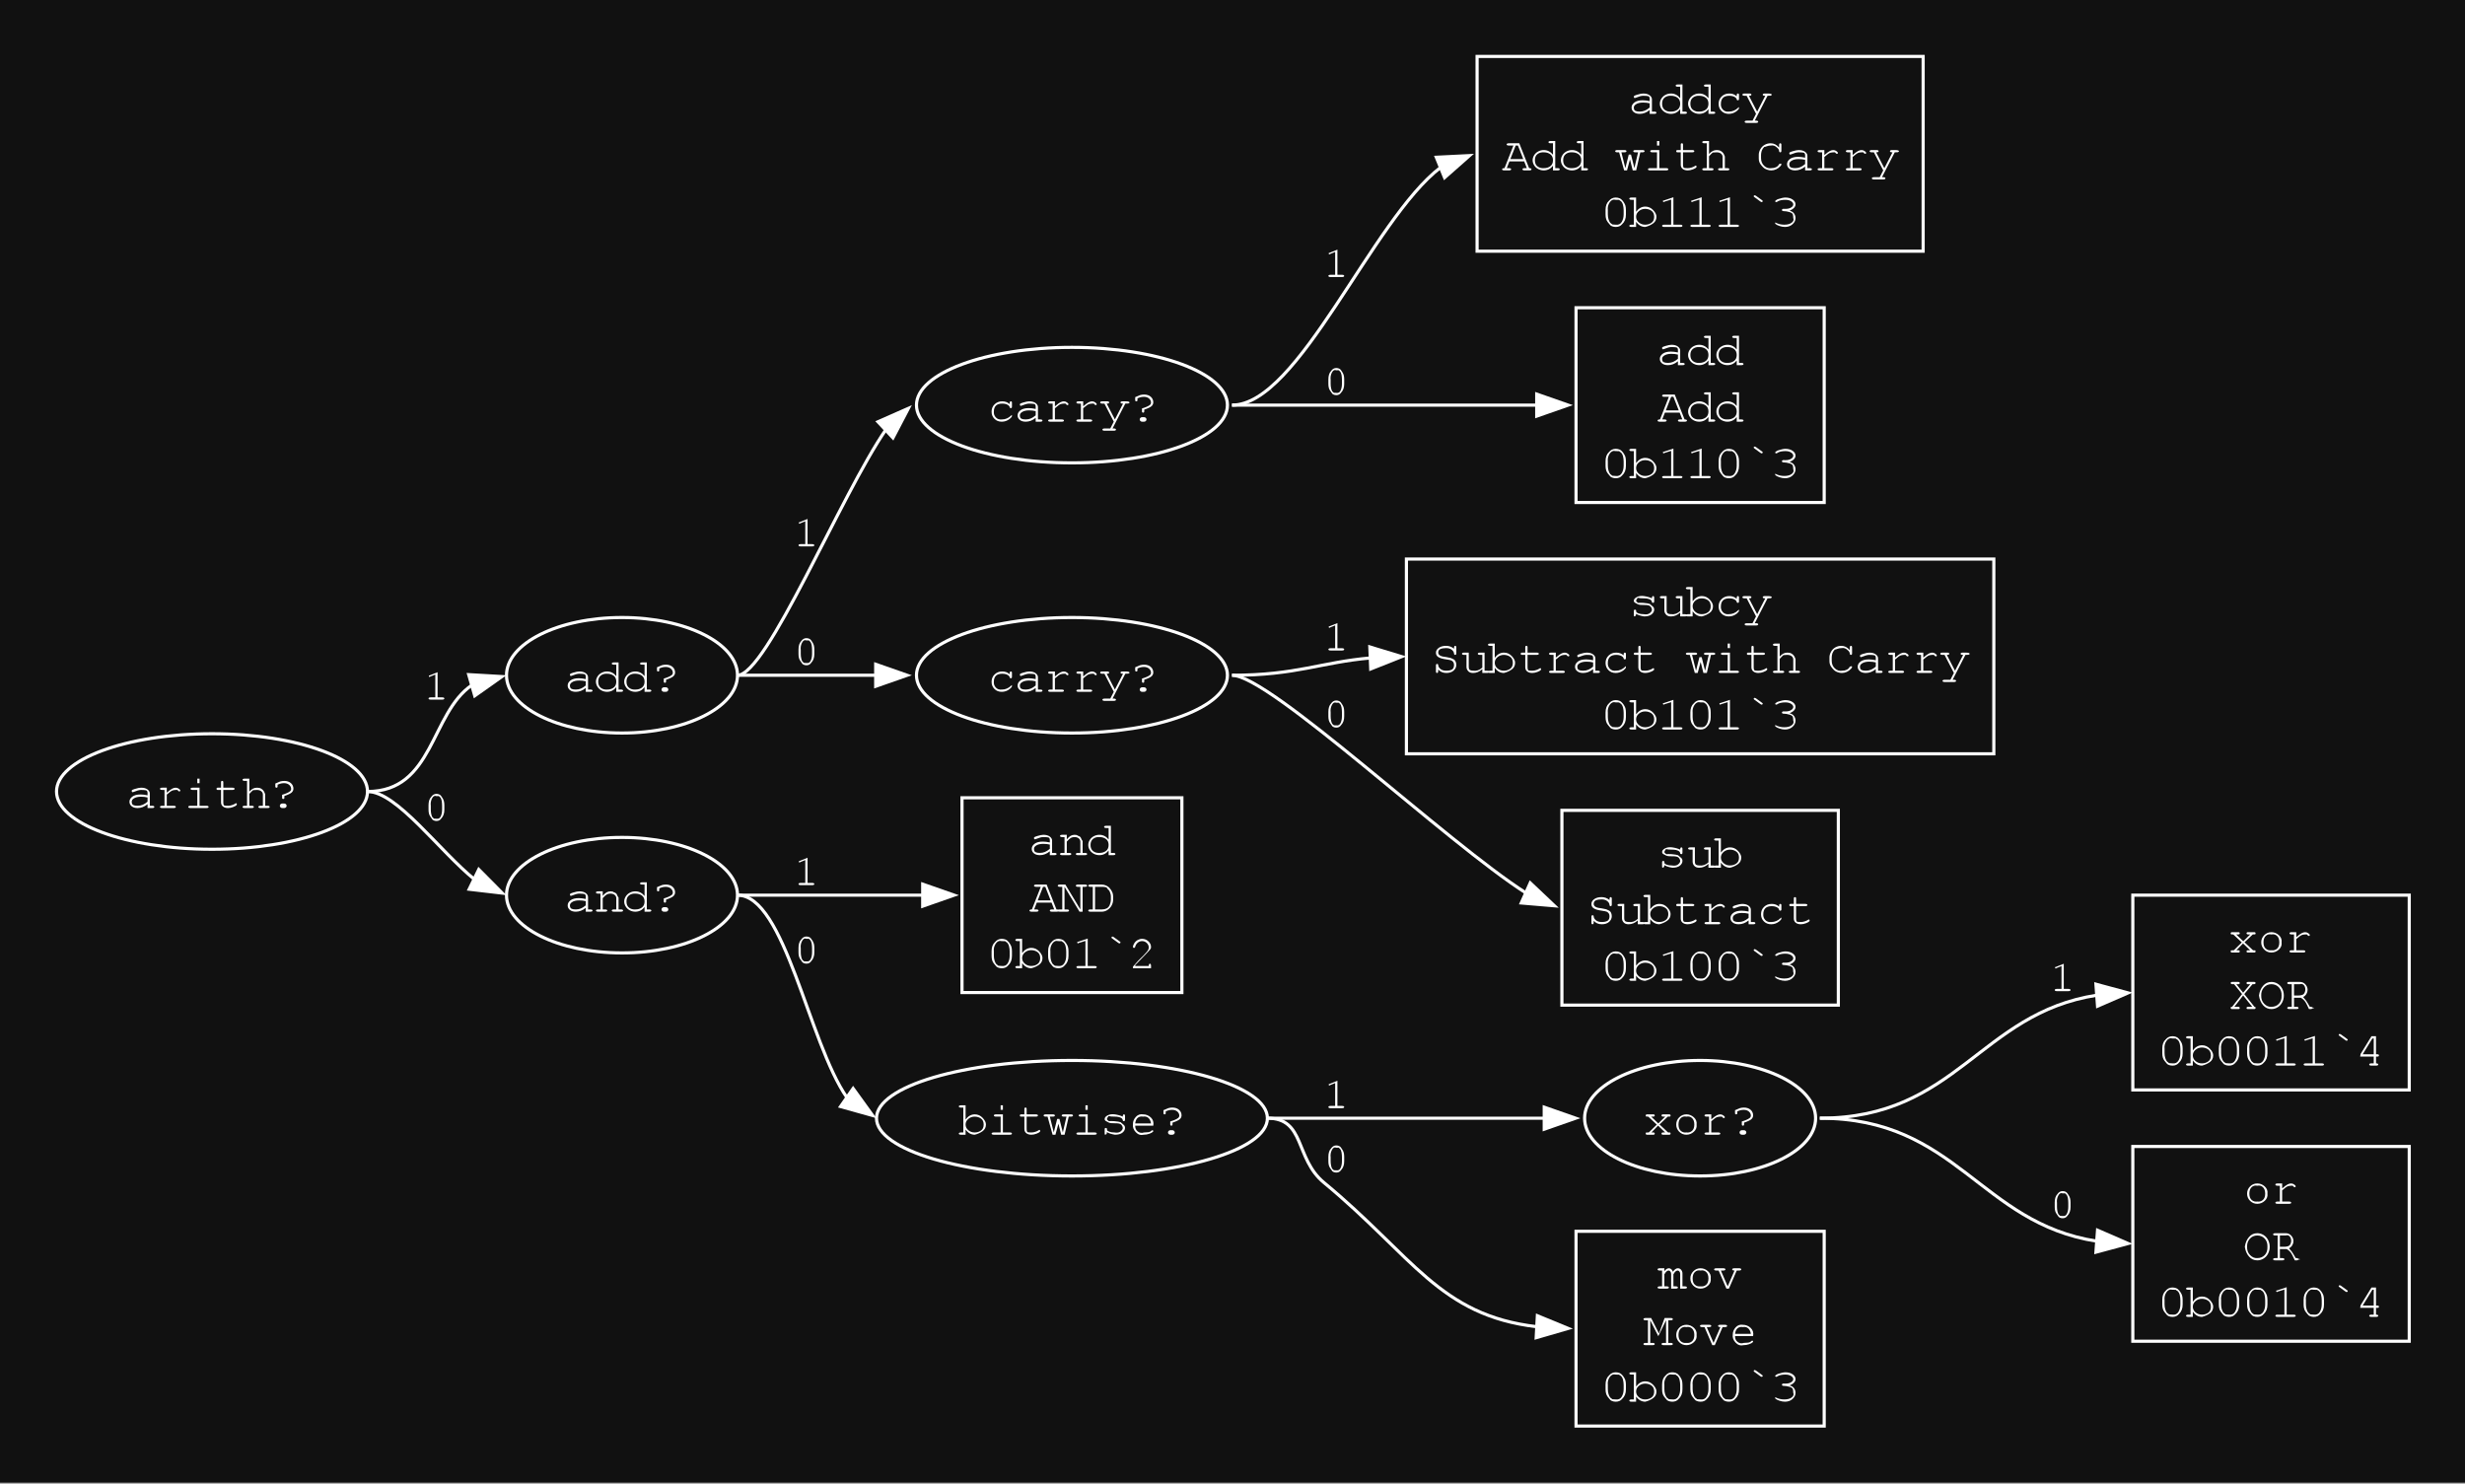 <?xml version="1.0" encoding="UTF-8"?>
<svg xmlns="http://www.w3.org/2000/svg" xmlns:xlink="http://www.w3.org/1999/xlink" width="1090" height="656" viewBox="0 0 1090 656">
<rect x="0" y="0" width="1090" height="656" fill="#808080" stroke="none"/>
<defs>
<g>
<g id="glyph-0-0">
<path d="M 9 0 L 9 -1.703 C 7.625 -0.566 6.16 0 4.609 0 C 3.473 0 2.586 -0.266 1.953 -0.805 C 1.312 -1.336 0.996 -1.996 1 -2.781 C 0.996 -3.645 1.414 -4.398 2.258 -5.039 C 3.094 -5.68 4.32 -6 5.938 -6 C 6.359 -6 6.828 -5.969 7.344 -5.906 C 7.852 -5.844 8.406 -5.75 9 -5.625 L 9 -6.672 C 9 -7.355 8.754 -7.75 8.266 -7.852 C 7.773 -7.949 7.043 -7.996 6.078 -8 C 5.324 -7.996 4.277 -7.715 2.938 -7.156 C 2.672 -7.047 2.508 -6.996 2.438 -7 C 2.32 -6.996 2.219 -7.047 2.133 -7.156 C 2.043 -7.258 1.996 -7.391 2 -7.547 C 1.996 -7.703 2.035 -7.82 2.109 -7.906 C 2.223 -8.039 2.652 -8.223 3.406 -8.453 C 4.602 -8.816 5.508 -9 6.125 -9 C 7.34 -9 8.293 -8.742 8.977 -8.227 C 9.656 -7.711 9.996 -7.129 10 -6.484 L 10 -1 L 11 -1 C 11.359 -0.996 11.617 -0.949 11.773 -0.859 C 11.922 -0.762 12 -0.641 12 -0.5 C 12 -0.352 11.922 -0.234 11.773 -0.141 C 11.617 -0.047 11.359 0 11 0 Z M 9 -4.672 C 8.562 -4.781 8.098 -4.867 7.609 -4.922 C 7.117 -4.973 6.602 -4.996 6.062 -5 C 4.695 -4.996 3.633 -4.73 2.875 -4.203 C 2.289 -3.812 1.996 -3.344 2 -2.797 C 1.996 -2.043 2.219 -1.559 2.664 -1.336 C 3.105 -1.109 3.75 -0.996 4.594 -1 C 5.406 -0.996 6.156 -1.141 6.852 -1.43 C 7.539 -1.715 8.258 -2.176 9 -2.812 Z M 9 -4.672 "/>
</g>
<g id="glyph-0-1">
<path d="M 5 -9 L 5 -6.797 C 6.09 -7.734 6.91 -8.336 7.453 -8.602 C 7.992 -8.867 8.492 -9 8.953 -9 C 9.453 -9 9.918 -8.836 10.352 -8.516 C 10.781 -8.188 10.996 -7.945 11 -7.781 C 10.996 -7.656 10.957 -7.551 10.875 -7.469 C 10.789 -7.383 10.68 -7.34 10.547 -7.344 C 10.484 -7.34 10.43 -7.352 10.383 -7.375 C 10.336 -7.395 10.25 -7.441 10.125 -7.516 C 9.895 -7.867 9.691 -8.035 9.523 -8.023 C 9.348 -8.004 9.18 -7.996 9.016 -8 C 8.637 -7.996 8.191 -7.938 7.68 -7.82 C 7.16 -7.699 6.266 -7.078 5 -5.953 L 5 -1 L 8 -1 C 8.359 -0.996 8.617 -0.949 8.773 -0.859 C 8.922 -0.762 9 -0.641 9 -0.5 C 9 -0.352 8.922 -0.234 8.773 -0.141 C 8.617 -0.047 8.359 0 8 0 L 3 0 C 2.645 0 2.387 -0.047 2.234 -0.141 C 2.074 -0.234 1.996 -0.352 2 -0.5 C 1.996 -0.641 2.074 -0.762 2.227 -0.859 C 2.375 -0.949 2.633 -0.996 3 -1 L 4 -1 L 4 -8 L 3 -8 C 2.645 -7.996 2.387 -8.043 2.234 -8.141 C 2.074 -8.23 1.996 -8.352 2 -8.5 C 1.996 -8.645 2.074 -8.766 2.227 -8.859 C 2.375 -8.953 2.633 -9 3 -9 Z M 5 -9 "/>
</g>
<g id="glyph-0-2">
<path d="M 7 -13 L 7 -11 L 6 -11 L 6 -13 Z M 7 -9 L 7 -1 L 10 -1 C 10.363 -0.996 10.621 -0.949 10.773 -0.859 C 10.922 -0.762 10.996 -0.641 11 -0.5 C 10.996 -0.352 10.922 -0.234 10.773 -0.141 C 10.621 -0.047 10.363 0 10 0 L 3 0 C 2.645 0 2.387 -0.047 2.234 -0.141 C 2.074 -0.234 1.996 -0.352 2 -0.5 C 1.996 -0.641 2.074 -0.762 2.234 -0.859 C 2.387 -0.949 2.645 -0.996 3 -1 L 6 -1 L 6 -8 L 4 -8 C 3.645 -7.996 3.391 -8.043 3.234 -8.141 C 3.078 -8.23 3 -8.352 3 -8.5 C 3 -8.645 3.074 -8.766 3.227 -8.859 C 3.375 -8.953 3.633 -9 4 -9 Z M 7 -9 "/>
</g>
<g id="glyph-0-3">
<path d="M 5 -9 L 9 -9 C 9.352 -9 9.605 -8.953 9.766 -8.859 C 9.918 -8.766 9.996 -8.645 10 -8.5 C 9.996 -8.352 9.918 -8.23 9.766 -8.141 C 9.605 -8.043 9.352 -7.996 9 -8 L 5 -8 L 5 -2.641 C 4.996 -1.668 5.18 -1.152 5.547 -1.094 C 5.91 -1.027 6.445 -0.996 7.156 -1 C 7.684 -0.996 8.258 -1.098 8.875 -1.305 C 9.488 -1.504 9.969 -1.73 10.312 -1.984 C 10.438 -2.086 10.539 -2.137 10.625 -2.141 C 10.727 -2.137 10.816 -2.09 10.891 -1.992 C 10.961 -1.891 10.996 -1.773 11 -1.641 C 10.996 -1.523 10.957 -1.414 10.875 -1.312 C 10.664 -1.051 10.164 -0.766 9.375 -0.461 C 8.582 -0.152 7.82 0 7.094 0 C 6.145 0 5.391 -0.227 4.836 -0.68 C 4.273 -1.133 3.996 -1.738 4 -2.5 L 4 -8 L 2.531 -8 C 2.344 -7.996 2.207 -8.043 2.125 -8.141 C 2.039 -8.23 1.996 -8.352 2 -8.5 C 1.996 -8.645 2.039 -8.766 2.125 -8.859 C 2.207 -8.953 2.344 -9 2.531 -9 L 4 -9 L 4 -11.453 C 3.996 -11.648 4.043 -11.789 4.141 -11.875 C 4.23 -11.957 4.352 -12 4.5 -12 C 4.645 -12 4.762 -11.957 4.859 -11.875 C 4.949 -11.789 4.996 -11.648 5 -11.453 Z M 5 -9 "/>
</g>
<g id="glyph-0-4">
<path d="M 4 -13 L 4 -7.266 C 4.582 -7.898 5.141 -8.344 5.672 -8.609 C 6.203 -8.867 6.797 -9 7.453 -9 C 8.16 -9 8.762 -8.852 9.258 -8.562 C 9.75 -8.266 10.121 -7.918 10.375 -7.516 C 10.621 -7.105 10.828 -6.648 11 -6.141 L 11 -1 L 12 -1 C 12.363 -0.996 12.621 -0.949 12.773 -0.859 C 12.922 -0.762 12.996 -0.641 13 -0.5 C 12.996 -0.352 12.922 -0.234 12.773 -0.141 C 12.621 -0.047 12.363 0 12 0 L 9 0 C 8.633 0 8.375 -0.047 8.227 -0.141 C 8.074 -0.234 7.996 -0.352 8 -0.5 C 7.996 -0.641 8.074 -0.762 8.227 -0.859 C 8.375 -0.949 8.633 -0.996 9 -1 L 10 -1 L 10 -5.953 C 9.996 -6.535 9.762 -7.02 9.297 -7.414 C 8.824 -7.801 8.172 -7.996 7.344 -8 C 6.684 -7.996 6.121 -7.965 5.656 -7.906 C 5.32 -7.664 4.77 -7.113 4 -6.25 L 4 -1 L 5 -1 C 5.352 -0.996 5.609 -0.949 5.766 -0.859 C 5.922 -0.762 6 -0.641 6 -0.5 C 6 -0.352 5.922 -0.234 5.766 -0.141 C 5.609 -0.047 5.352 0 5 0 L 2 0 C 1.641 0 1.387 -0.047 1.234 -0.141 C 1.074 -0.234 0.996 -0.352 1 -0.5 C 0.996 -0.641 1.074 -0.762 1.234 -0.859 C 1.387 -0.949 1.641 -0.996 2 -1 L 3 -1 L 3 -12 L 2 -12 C 1.641 -12 1.387 -12.047 1.234 -12.141 C 1.074 -12.234 0.996 -12.352 1 -12.5 C 0.996 -12.641 1.074 -12.762 1.234 -12.859 C 1.387 -12.949 1.641 -12.996 2 -13 Z M 4 -13 "/>
</g>
<g id="glyph-0-5">
<path d="M 7 -5.328 L 7 -4.531 C 6.996 -4.34 6.949 -4.207 6.859 -4.125 C 6.762 -4.039 6.641 -3.996 6.5 -4 C 6.352 -3.996 6.234 -4.039 6.141 -4.125 C 6.047 -4.207 6 -4.34 6 -4.531 L 6 -5.859 C 7.695 -6.367 8.855 -6.875 9.484 -7.391 C 9.824 -7.668 9.996 -8.023 10 -8.453 C 9.996 -9.148 9.703 -9.746 9.125 -10.25 C 8.539 -10.746 7.785 -10.996 6.859 -11 C 6.387 -10.996 5.945 -10.949 5.531 -10.859 C 5.113 -10.762 4.602 -10.586 4 -10.328 L 4 -9.531 C 3.996 -9.34 3.949 -9.203 3.859 -9.125 C 3.762 -9.039 3.641 -9 3.5 -9 C 3.352 -9 3.234 -9.039 3.141 -9.125 C 3.047 -9.203 3 -9.34 3 -9.531 L 3 -10.844 C 4.145 -11.371 4.883 -11.684 5.219 -11.781 C 5.789 -11.926 6.363 -12 6.938 -12 C 8.156 -12 9.137 -11.672 9.883 -11.023 C 10.625 -10.367 10.996 -9.543 11 -8.547 C 10.996 -7.941 10.762 -7.402 10.297 -6.93 C 9.824 -6.453 8.727 -5.918 7 -5.328 Z M 6.062 -2 L 6.922 -2 C 7.219 -1.996 7.477 -1.898 7.688 -1.703 C 7.895 -1.504 7.996 -1.27 8 -1 C 7.996 -0.715 7.891 -0.477 7.68 -0.289 C 7.465 -0.094 7.211 0 6.922 0 L 6.062 0 C 5.77 0 5.52 -0.098 5.312 -0.297 C 5.102 -0.492 4.996 -0.723 5 -0.984 C 4.996 -1.273 5.105 -1.516 5.32 -1.711 C 5.531 -1.902 5.777 -1.996 6.062 -2 Z M 6.062 -2 "/>
</g>
<g id="glyph-0-6">
<path d="M 11 -13 L 11 -1 L 12 -1 C 12.363 -0.996 12.621 -0.949 12.773 -0.859 C 12.922 -0.762 12.996 -0.641 13 -0.5 C 12.996 -0.352 12.922 -0.234 12.773 -0.141 C 12.621 -0.047 12.363 0 12 0 L 10 0 L 10 -2.062 C 8.926 -0.688 7.562 0 5.906 0 C 5.062 0 4.258 -0.195 3.492 -0.586 C 2.727 -0.977 2.117 -1.531 1.672 -2.258 C 1.219 -2.977 0.996 -3.727 1 -4.5 C 0.996 -5.27 1.219 -6.012 1.672 -6.734 C 2.117 -7.449 2.727 -8.008 3.492 -8.406 C 4.258 -8.801 5.066 -9 5.922 -9 C 7.535 -9 8.895 -8.312 10 -6.938 L 10 -12 L 9 -12 C 8.633 -12 8.375 -12.047 8.227 -12.141 C 8.074 -12.234 7.996 -12.352 8 -12.5 C 7.996 -12.641 8.074 -12.762 8.227 -12.859 C 8.375 -12.949 8.633 -12.996 9 -13 Z M 10 -4.5 C 9.996 -5.688 9.602 -6.566 8.82 -7.141 C 8.031 -7.711 7.094 -7.996 6 -8 C 4.906 -8.078 3.965 -7.828 3.18 -7.242 C 2.391 -6.652 1.996 -5.738 2 -4.5 C 1.996 -3.258 2.391 -2.344 3.18 -1.758 C 3.965 -1.168 4.906 -0.914 6 -1 C 7.094 -0.996 8.031 -1.281 8.82 -1.859 C 9.602 -2.43 9.996 -3.312 10 -4.5 Z M 10 -4.5 "/>
</g>
<g id="glyph-0-7">
<path d="M 4 -9 L 4 -7 C 4.645 -7.758 5.227 -8.281 5.742 -8.57 C 6.258 -8.855 6.836 -9 7.484 -9 C 8.18 -9 8.648 -8.863 8.891 -8.594 C 9.625 -8.395 10.078 -8.07 10.25 -7.617 C 10.414 -7.164 10.664 -6.695 11 -6.219 L 11 -1 L 12 -1 C 12.352 -0.996 12.605 -0.949 12.766 -0.859 C 12.918 -0.762 12.996 -0.641 13 -0.5 C 12.996 -0.352 12.918 -0.234 12.766 -0.141 C 12.605 -0.047 12.352 0 12 0 L 9 0 C 8.633 0 8.375 -0.047 8.227 -0.141 C 8.074 -0.234 7.996 -0.352 8 -0.5 C 7.996 -0.641 8.074 -0.762 8.227 -0.859 C 8.375 -0.949 8.633 -0.996 9 -1 L 10 -1 L 10 -5.953 C 9.996 -6.523 9.762 -7.008 9.297 -7.406 C 8.824 -7.801 8.199 -7.996 7.422 -8 C 6.824 -7.996 6.309 -7.887 5.875 -7.664 C 5.434 -7.438 4.809 -6.883 4 -6 L 4 -1 L 5 -1 C 5.352 -0.996 5.609 -0.949 5.766 -0.859 C 5.922 -0.762 6 -0.641 6 -0.5 C 6 -0.352 5.922 -0.234 5.766 -0.141 C 5.609 -0.047 5.352 0 5 0 L 2 0 C 1.641 0 1.387 -0.047 1.234 -0.141 C 1.074 -0.234 0.996 -0.352 1 -0.5 C 0.996 -0.641 1.074 -0.762 1.234 -0.859 C 1.387 -0.949 1.641 -0.996 2 -1 L 3 -1 L 3 -8 L 2 -8 C 1.641 -7.996 1.387 -8.043 1.234 -8.141 C 1.074 -8.23 0.996 -8.352 1 -8.5 C 0.996 -8.645 1.074 -8.766 1.234 -8.859 C 1.387 -8.953 1.641 -9 2 -9 Z M 4 -9 "/>
</g>
<g id="glyph-0-8">
<path d="M 10 -7.766 L 10 -8.172 C 9.996 -8.473 10.043 -8.688 10.141 -8.812 C 10.23 -8.938 10.352 -9 10.5 -9 C 10.645 -9 10.762 -8.957 10.859 -8.875 C 10.949 -8.789 10.996 -8.645 11 -8.438 L 11 -6.562 C 10.984 -6.352 10.938 -6.203 10.852 -6.125 C 10.762 -6.039 10.645 -6 10.5 -6 C 10.363 -6 10.25 -6.031 10.164 -6.094 C 10.074 -6.156 10.02 -6.258 10 -6.406 C 9.957 -6.777 9.641 -7.137 9.055 -7.484 C 8.461 -7.824 7.672 -7.996 6.688 -8 C 5.422 -7.996 4.492 -7.691 3.898 -7.078 C 3.297 -6.461 3 -5.586 3 -4.453 C 2.914 -3.453 3.211 -2.59 3.891 -1.867 C 4.566 -1.141 5.488 -0.852 6.656 -1 C 7.32 -0.996 8 -1.137 8.703 -1.422 C 9.398 -1.699 10.062 -2.148 10.688 -2.766 C 10.844 -2.922 10.926 -3 10.938 -3 C 10.957 -3 10.973 -2.953 10.984 -2.867 C 10.992 -2.773 10.996 -2.664 11 -2.531 C 10.996 -2.195 10.668 -1.766 10.016 -1.25 C 8.961 -0.414 7.789 0 6.5 0 C 5.184 0 4.105 -0.418 3.266 -1.258 C 2.418 -2.094 1.996 -3.152 2 -4.438 C 1.996 -5.746 2.445 -6.836 3.344 -7.703 C 4.238 -8.566 5.367 -9 6.734 -9 C 8.031 -9 9.121 -8.586 10 -7.766 Z M 10 -7.766 "/>
</g>
<g id="glyph-0-9">
<path d="M 6.031 -0.016 L 1.891 -8 L 1 -8 C 0.645 -7.996 0.391 -8.043 0.234 -8.141 C 0.078 -8.23 0 -8.352 0 -8.5 C 0 -8.602 0.039 -8.691 0.117 -8.773 C 0.195 -8.848 0.297 -8.906 0.422 -8.945 C 0.547 -8.98 0.738 -9 1 -9 L 3 -9 C 3.352 -9 3.605 -8.953 3.766 -8.859 C 3.918 -8.766 3.996 -8.645 4 -8.5 C 3.996 -8.352 3.918 -8.23 3.766 -8.141 C 3.605 -8.043 3.352 -7.996 3 -8 L 2.891 -8 L 6.531 -0.984 L 10.125 -8 L 10 -8 C 9.645 -7.996 9.391 -8.043 9.234 -8.141 C 9.078 -8.23 9 -8.352 9 -8.5 C 9 -8.645 9.078 -8.766 9.234 -8.859 C 9.391 -8.953 9.645 -9 10 -9 L 11.125 -9 C 11.801 -9 12.281 -8.953 12.57 -8.859 C 12.852 -8.766 12.996 -8.645 13 -8.5 C 12.996 -8.395 12.938 -8.297 12.82 -8.211 C 12.699 -8.117 12.559 -8.062 12.406 -8.039 C 12.246 -8.012 11.82 -7.996 11.125 -8 L 5.469 3 L 6 3 C 6.352 3 6.605 3.047 6.766 3.141 C 6.918 3.234 6.996 3.352 7 3.5 C 6.996 3.641 6.918 3.762 6.766 3.859 C 6.605 3.949 6.352 3.996 6 4 L 2 4 C 1.641 3.996 1.387 3.949 1.234 3.859 C 1.074 3.762 0.996 3.641 1 3.5 C 0.996 3.352 1.074 3.234 1.234 3.141 C 1.387 3.047 1.641 3 2 3 L 4.484 3 Z M 6.031 -0.016 "/>
</g>
<g id="glyph-0-10">
<path d="M 9.766 -4 L 3.234 -4 L 2.062 -1 L 3 -1 C 3.352 -0.996 3.605 -0.949 3.766 -0.859 C 3.918 -0.762 3.996 -0.641 4 -0.5 C 3.996 -0.352 3.918 -0.234 3.766 -0.141 C 3.605 -0.047 3.352 0 3 0 L 1 0 C 0.645 0 0.391 -0.047 0.234 -0.141 C 0.078 -0.234 0 -0.352 0 -0.5 C 0 -0.641 0.078 -0.762 0.234 -0.859 C 0.391 -0.949 0.645 -0.996 1 -1 L 1.078 -1 L 5 -11 L 3 -11 C 2.645 -10.996 2.387 -11.043 2.234 -11.141 C 2.074 -11.23 1.996 -11.352 2 -11.5 C 1.996 -11.645 2.074 -11.766 2.234 -11.859 C 2.387 -11.953 2.645 -12 3 -12 L 7.594 -12 L 11.938 -1 L 12 -1 C 12.352 -0.996 12.605 -0.949 12.766 -0.859 C 12.918 -0.762 12.996 -0.641 13 -0.5 C 12.996 -0.352 12.918 -0.234 12.766 -0.141 C 12.605 -0.047 12.352 0 12 0 L 10 0 C 9.633 0 9.375 -0.047 9.227 -0.141 C 9.074 -0.234 9 -0.352 9 -0.5 C 9 -0.641 9.074 -0.762 9.227 -0.859 C 9.375 -0.949 9.633 -0.996 10 -1 L 10.938 -1 Z M 9.359 -5 L 7 -11 L 6 -11 L 3.641 -5 Z M 9.359 -5 "/>
</g>
<g id="glyph-0-11">
<path d="M 11 0 L 9.625 0 L 3 -11 L 3 -1 L 4 -1 C 4.363 -0.996 4.621 -0.949 4.773 -0.859 C 4.922 -0.762 4.996 -0.641 5 -0.5 C 4.996 -0.352 4.922 -0.234 4.773 -0.141 C 4.621 -0.047 4.363 0 4 0 L 1 0 C 0.633 0 0.375 -0.047 0.227 -0.141 C 0.074 -0.234 0 -0.352 0 -0.5 C 0 -0.641 0.074 -0.762 0.227 -0.859 C 0.375 -0.949 0.633 -0.996 1 -1 L 2 -1 L 2 -11 L 1 -11 C 0.645 -10.996 0.391 -11.043 0.234 -11.141 C 0.078 -11.23 0 -11.352 0 -11.5 C 0 -11.645 0.078 -11.766 0.234 -11.859 C 0.391 -11.953 0.645 -12 1 -12 L 3.375 -12 L 10 -1 L 10 -11 L 9 -11 C 8.645 -10.996 8.387 -11.043 8.234 -11.141 C 8.074 -11.23 7.996 -11.352 8 -11.5 C 7.996 -11.645 8.074 -11.766 8.227 -11.859 C 8.375 -11.953 8.633 -12 9 -12 L 12 -12 C 12.352 -12 12.605 -11.953 12.766 -11.859 C 12.918 -11.766 12.996 -11.645 13 -11.5 C 12.996 -11.352 12.918 -11.23 12.766 -11.141 C 12.605 -11.043 12.352 -10.996 12 -11 L 11 -11 Z M 11 0 "/>
</g>
<g id="glyph-0-12">
<path d="M 3 -1 L 3 -11 L 2 -11 C 1.641 -10.996 1.387 -11.043 1.234 -11.141 C 1.074 -11.23 0.996 -11.352 1 -11.5 C 0.996 -11.645 1.074 -11.766 1.234 -11.859 C 1.387 -11.953 1.641 -12 2 -12 L 6.875 -12 C 7.633 -12 8.328 -11.848 8.961 -11.547 C 9.586 -11.242 10.062 -10.898 10.391 -10.516 C 10.961 -9.867 11.395 -9.184 11.688 -8.469 C 11.895 -7.934 12 -7.309 12 -6.594 L 12 -5.406 C 12 -4.52 11.793 -3.664 11.383 -2.836 C 10.969 -2.008 10.289 -1.285 9.344 -0.672 C 8.621 -0.223 7.797 0 6.875 0 L 2 0 C 1.641 0 1.387 -0.047 1.234 -0.141 C 1.074 -0.234 0.996 -0.352 1 -0.5 C 0.996 -0.641 1.074 -0.762 1.234 -0.859 C 1.387 -0.949 1.641 -0.996 2 -1 Z M 4 -1 L 7.094 -1 C 7.809 -0.996 8.484 -1.141 9.117 -1.438 C 9.746 -1.727 10.215 -2.277 10.531 -3.086 C 10.84 -3.891 10.996 -4.605 11 -5.234 L 11 -6.766 C 10.996 -7.273 10.914 -7.73 10.75 -8.141 C 10.496 -9.062 10.148 -9.625 9.703 -9.828 C 9.461 -10.406 9.102 -10.75 8.633 -10.852 C 8.156 -10.949 7.645 -10.996 7.094 -11 L 4 -11 Z M 4 -1 "/>
</g>
<g id="glyph-0-13">
<path d="M 11 -7.516 L 11 -5.469 C 11.016 -3.672 10.453 -2.258 9.312 -1.219 C 8.641 -0.406 7.711 0 6.516 0 C 5.941 0 5.398 -0.094 4.891 -0.289 C 4.379 -0.477 4.02 -0.75 3.812 -1.109 C 3.582 -1.324 3.297 -1.676 2.953 -2.156 C 2.609 -2.633 2.379 -3.074 2.266 -3.484 C 2.086 -4.043 1.996 -4.703 2 -5.469 L 2 -7.516 C 1.996 -9.316 2.496 -10.664 3.5 -11.562 C 4.289 -12.516 5.285 -12.996 6.484 -13 C 7.066 -12.996 7.609 -12.898 8.117 -12.711 C 8.617 -12.516 9 -12.242 9.266 -11.891 C 9.5 -11.668 9.777 -11.316 10.094 -10.836 C 10.402 -10.348 10.621 -9.91 10.75 -9.516 C 10.914 -8.953 10.996 -8.285 11 -7.516 Z M 10 -7.375 C 9.996 -8.164 9.902 -8.938 9.719 -9.695 C 9.527 -10.449 9.199 -11.031 8.734 -11.438 C 8.535 -11.52 8.285 -11.695 7.984 -11.969 C 7.535 -11.988 7.039 -12 6.5 -12 C 5.402 -12.289 4.512 -11.91 3.82 -10.867 C 3.125 -9.816 2.852 -8.656 3 -7.391 L 3 -5.547 C 3 -4.762 3.105 -4.031 3.32 -3.352 C 3.531 -2.668 3.789 -2.152 4.094 -1.812 C 4.258 -1.664 4.566 -1.426 5.016 -1.094 C 5.461 -1.027 5.961 -0.996 6.516 -1 C 7.68 -0.852 8.551 -1.25 9.133 -2.195 C 9.707 -3.137 9.996 -4.25 10 -5.531 Z M 10 -7.375 "/>
</g>
<g id="glyph-0-14">
<path d="M 3 -13 L 3 -6.703 C 4.125 -8.234 5.477 -9 7.062 -9 C 8.414 -9 9.578 -8.484 10.547 -7.453 C 11.516 -6.422 12 -5.445 12 -4.531 C 12 -3.266 11.508 -2.281 10.531 -1.57 C 9.547 -0.855 8.391 -0.332 7.062 0 C 5.434 0 4.082 -0.766 3 -2.297 L 3 0 L 1 0 C 0.645 0 0.391 -0.047 0.234 -0.141 C 0.078 -0.234 0 -0.352 0 -0.5 C 0 -0.641 0.078 -0.762 0.234 -0.859 C 0.391 -0.949 0.645 -0.996 1 -1 L 2 -1 L 2 -12 L 1 -12 C 0.645 -12 0.391 -12.047 0.234 -12.141 C 0.078 -12.234 0 -12.352 0 -12.5 C 0 -12.641 0.078 -12.762 0.234 -12.859 C 0.391 -12.949 0.645 -12.996 1 -13 Z M 11 -4.484 C 10.996 -5.688 10.598 -6.578 9.805 -7.148 C 9.004 -7.715 8.07 -7.996 7 -8 C 5.926 -7.996 4.992 -7.66 4.195 -6.984 C 3.398 -6.305 3 -5.477 3 -4.5 C 3 -3.52 3.398 -2.691 4.195 -2.016 C 4.992 -1.336 5.926 -0.996 7 -1 C 8.07 -0.996 9.004 -1.277 9.805 -1.844 C 10.598 -2.402 10.996 -3.281 11 -4.484 Z M 11 -4.484 "/>
</g>
<g id="glyph-0-15">
<path d="M 7 -13.125 L 7 -1 L 10 -1 C 10.352 -0.996 10.605 -0.949 10.766 -0.859 C 10.918 -0.762 10.996 -0.641 11 -0.5 C 10.996 -0.352 10.918 -0.234 10.766 -0.141 C 10.605 -0.047 10.352 0 10 0 L 3 0 C 2.645 0 2.387 -0.047 2.234 -0.141 C 2.074 -0.234 1.996 -0.352 2 -0.5 C 1.996 -0.641 2.074 -0.762 2.234 -0.859 C 2.387 -0.949 2.645 -0.996 3 -1 L 6 -1 L 6 -12.094 L 3.078 -11.188 C 2.93 -11.059 2.828 -10.996 2.766 -11 C 2.66 -10.996 2.566 -11.035 2.484 -11.117 C 2.398 -11.191 2.355 -11.289 2.359 -11.406 C 2.355 -11.496 2.387 -11.586 2.453 -11.672 C 2.512 -11.723 2.633 -11.738 2.812 -11.719 Z M 7 -13.125 "/>
</g>
<g id="glyph-0-16">
<path d="M 5.953 -13.812 L 8.703 -11.812 L 8.969 -11.578 C 8.988 -11.547 9 -11.492 9 -11.422 C 9 -11.305 8.949 -11.207 8.852 -11.125 C 8.75 -11.039 8.633 -10.996 8.5 -11 C 8.383 -10.996 8.23 -11.059 8.047 -11.188 L 5.297 -13.188 C 5.098 -13.32 4.996 -13.449 5 -13.578 C 4.996 -13.688 5.047 -13.789 5.148 -13.875 C 5.246 -13.957 5.363 -13.996 5.5 -14 C 5.613 -13.996 5.766 -13.934 5.953 -13.812 Z M 5.953 -13.812 "/>
</g>
<g id="glyph-0-17">
<path d="M 3 -1 L 9 -1 C 9 -1.352 9.047 -1.605 9.141 -1.766 C 9.234 -1.918 9.352 -1.996 9.5 -2 C 9.641 -1.996 9.762 -1.918 9.859 -1.766 C 9.949 -1.605 9.996 -1.352 10 -1 L 10 0 L 2 0 L 2 -0.688 C 3.641 -2.664 5.242 -4.363 6.797 -5.781 C 7.523 -6.539 8.023 -7.098 8.297 -7.453 C 8.566 -7.805 8.75 -8.117 8.852 -8.391 C 8.949 -8.66 9 -8.93 9 -9.203 C 9 -9.93 8.711 -10.578 8.133 -11.148 C 7.555 -11.715 6.859 -12 6.047 -12 C 5.305 -12 4.652 -11.758 4.094 -11.273 C 3.527 -10.789 3.164 -10.188 3 -9.469 C 2.945 -9.289 2.883 -9.168 2.812 -9.109 C 2.719 -9.035 2.609 -9 2.484 -9 C 2.348 -9 2.23 -9.043 2.141 -9.133 C 2.043 -9.219 1.996 -9.324 2 -9.453 C 1.996 -9.824 2.18 -10.328 2.547 -10.961 C 2.91 -11.59 3.414 -12.086 4.055 -12.453 C 4.695 -12.812 5.348 -12.996 6.016 -13 C 7.105 -12.996 8.043 -12.633 8.828 -11.914 C 9.605 -11.188 9.996 -10.363 10 -9.438 C 9.996 -9.051 9.938 -8.773 9.82 -8.609 C 9.699 -8.438 9.492 -8.18 9.203 -7.828 C 8.91 -7.473 8.383 -6.91 7.625 -6.141 C 5.727 -4.141 4.188 -2.551 3 -1.375 Z M 3 -1 "/>
</g>
<g id="glyph-0-18">
<path d="M 9.281 0 L 7.766 0 L 6.547 -4.875 L 5.234 0 L 3.969 0 L 1.75 -8 L 1 -8 C 0.645 -7.996 0.391 -8.043 0.234 -8.141 C 0.078 -8.23 0 -8.352 0 -8.5 C 0 -8.645 0.078 -8.766 0.234 -8.859 C 0.391 -8.953 0.645 -9 1 -9 L 4 -9 C 4.352 -9 4.605 -8.953 4.766 -8.859 C 4.918 -8.766 4.996 -8.645 5 -8.5 C 4.996 -8.352 4.918 -8.23 4.766 -8.141 C 4.605 -8.043 4.352 -7.996 4 -8 L 2.75 -8 L 4.5 -1 L 6 -7 L 7 -7 L 8.5 -1 L 10.125 -8 L 9 -8 C 8.645 -7.996 8.387 -8.043 8.234 -8.141 C 8.074 -8.23 7.996 -8.352 8 -8.5 C 7.996 -8.645 8.074 -8.766 8.227 -8.859 C 8.375 -8.953 8.633 -9 9 -9 L 12 -9 C 12.363 -9 12.621 -8.953 12.773 -8.859 C 12.922 -8.766 12.996 -8.645 13 -8.5 C 12.996 -8.352 12.922 -8.23 12.773 -8.141 C 12.621 -8.043 12.363 -7.996 12 -8 L 11.109 -8 Z M 9.281 0 "/>
</g>
<g id="glyph-0-19">
<path d="M 10 -8 C 9.996 -8.352 10.043 -8.609 10.141 -8.766 C 10.23 -8.922 10.352 -9 10.5 -9 C 10.645 -9 10.762 -8.949 10.859 -8.852 C 10.949 -8.75 10.996 -8.574 11 -8.328 L 11 -6.656 C 10.996 -6.414 10.949 -6.242 10.852 -6.148 C 10.75 -6.047 10.625 -6 10.484 -6 C 10.344 -6 10.23 -6.035 10.141 -6.109 C 10.043 -6.18 9.992 -6.301 9.984 -6.469 C 9.941 -6.863 9.684 -7.191 9.219 -7.453 C 8.527 -7.816 7.621 -7.996 6.5 -8 C 5.309 -7.996 4.387 -8.074 3.734 -8.234 C 3.242 -7.625 3 -7.203 3 -6.969 C 3 -6.695 3.289 -6.367 3.875 -5.984 C 4.277 -6.055 5.043 -6.062 6.172 -6 C 7.625 -5.863 8.586 -5.707 9.047 -5.531 C 9.703 -5.008 10.191 -4.586 10.516 -4.266 C 10.836 -3.941 10.996 -3.52 11 -3 C 10.996 -2.219 10.621 -1.523 9.867 -0.914 C 9.109 -0.305 8 0 6.547 0 C 5.086 -0.227 3.895 -0.605 2.969 -1.141 C 2.965 -0.762 2.934 -0.516 2.875 -0.406 C 2.809 -0.289 2.695 -0.195 2.531 -0.117 C 2.363 -0.039 2.258 0 2.219 0 C 2.152 0 2.102 -0.047 2.062 -0.141 C 2.02 -0.234 1.996 -0.383 2 -0.594 L 2 -2.406 C 1.996 -2.613 2.043 -2.766 2.133 -2.859 C 2.219 -2.953 2.34 -3 2.5 -3 C 2.633 -3 2.75 -2.961 2.852 -2.891 C 2.949 -2.812 3 -2.719 3 -2.609 C 3 -2.344 3.023 -2.125 3.078 -1.953 C 3.148 -1.773 3.48 -1.57 4.07 -1.344 C 4.656 -1.109 5.383 -0.996 6.25 -1 C 7.508 -0.789 8.449 -0.941 9.07 -1.461 C 9.688 -1.973 9.996 -2.461 10 -2.922 C 9.996 -3.449 9.75 -3.98 9.266 -4.516 C 8.773 -4.91 7.875 -5.09 6.562 -5.055 C 5.25 -5.016 4.316 -5.129 3.766 -5.391 C 3.211 -5.648 2.777 -5.879 2.469 -6.086 C 2.152 -6.285 1.996 -6.562 2 -6.922 C 1.996 -7.555 2.438 -8.102 3.32 -8.562 C 4.199 -9.016 5.25 -9.164 6.469 -9 C 7.914 -8.789 9.09 -8.453 10 -8 Z M 10 -8 "/>
</g>
<g id="glyph-0-20">
<path d="M 11 -4 L 3 -4 C 2.969 -2.895 3.352 -2.035 4.148 -1.422 C 4.945 -0.805 5.867 -0.664 6.922 -1 C 7.5 -0.996 8.113 -1.035 8.758 -1.117 C 9.395 -1.191 9.914 -1.449 10.312 -1.891 C 10.438 -1.961 10.539 -1.996 10.625 -2 C 10.727 -1.996 10.816 -1.957 10.891 -1.883 C 10.961 -1.801 10.996 -1.711 11 -1.609 C 10.996 -1.492 10.945 -1.387 10.844 -1.297 C 10.539 -0.98 9.996 -0.688 9.219 -0.414 C 8.434 -0.137 7.633 0 6.812 0 C 5.445 0.332 4.262 -0.039 3.258 -1.117 C 2.25 -2.191 1.828 -3.383 2 -4.688 C 1.996 -5.875 2.43 -6.941 3.297 -7.891 C 4.16 -8.836 5.227 -9.207 6.5 -9 C 7.809 -9 8.953 -8.535 9.93 -7.609 C 10.902 -6.68 11.258 -5.477 11 -4 Z M 10 -5 C 9.84 -6.09 9.441 -6.906 8.805 -7.445 C 8.16 -7.98 7.391 -8.164 6.5 -8 C 5.602 -8.164 4.836 -8.008 4.195 -7.531 C 3.555 -7.047 3.156 -6.203 3 -5 Z M 10 -5 "/>
</g>
<g id="glyph-0-21">
</g>
<g id="glyph-0-22">
<path d="M 10 -10.078 L 10 -11.219 C 9.996 -11.496 10.043 -11.695 10.141 -11.82 C 10.23 -11.938 10.352 -12 10.5 -12 C 10.645 -12 10.762 -11.949 10.859 -11.852 C 10.949 -11.75 10.996 -11.586 11 -11.359 L 11 -8.656 C 10.996 -8.414 10.949 -8.246 10.859 -8.148 C 10.762 -8.047 10.645 -7.996 10.5 -8 C 10.363 -7.996 10.25 -8.039 10.164 -8.125 C 10.074 -8.207 10.02 -8.344 10 -8.531 C 9.965 -9.113 9.652 -9.629 9.062 -10.078 C 8.258 -10.898 7.348 -11.203 6.328 -11 C 5.66 -10.996 5.027 -10.879 4.438 -10.641 C 3.984 -10.461 3.633 -10.359 3.375 -10.344 C 2.914 -9.891 2.555 -9.336 2.297 -8.672 C 2.098 -7.992 1.996 -7.375 2 -6.828 L 2 -5.422 C 1.996 -4.023 2.465 -2.887 3.406 -2.008 C 4.34 -1.125 5.43 -0.789 6.672 -1 C 7.418 -0.996 8.086 -1.145 8.68 -1.445 C 9.266 -1.738 9.707 -2.188 10 -2.797 C 10.434 -2.93 10.695 -3 10.781 -3 C 10.844 -3 10.895 -2.961 10.938 -2.891 C 10.977 -2.812 10.996 -2.719 11 -2.609 C 10.996 -2.449 10.852 -2.211 10.562 -1.891 C 9.996 -1.262 9.363 -0.789 8.664 -0.477 C 7.957 -0.156 7.246 0 6.531 0 C 5.902 0 5.266 -0.113 4.625 -0.344 C 4.133 -0.52 3.727 -0.727 3.406 -0.961 C 3.078 -1.195 2.684 -1.586 2.219 -2.141 C 1.746 -2.688 1.426 -3.203 1.258 -3.68 C 1.082 -4.152 0.996 -4.668 1 -5.234 L 1 -6.906 C 0.996 -7.707 1.227 -8.531 1.695 -9.375 C 2.156 -10.219 2.797 -10.867 3.609 -11.32 C 4.422 -11.773 5.297 -12 6.234 -12 C 7.691 -12 8.945 -11.359 10 -10.078 Z M 10 -10.078 "/>
</g>
<g id="glyph-0-23">
<path d="M 8.375 -7.172 C 9.297 -6.961 9.969 -6.539 10.383 -5.914 C 10.793 -5.281 10.996 -4.629 11 -3.953 C 10.996 -2.91 10.555 -1.992 9.672 -1.195 C 8.785 -0.398 7.676 0 6.344 0 C 5.559 0 4.75 -0.141 3.914 -0.43 C 3.074 -0.711 2.488 -1.008 2.156 -1.312 C 2.051 -1.406 1.996 -1.508 2 -1.625 C 1.996 -1.727 1.996 -1.816 2 -1.891 C 1.996 -1.961 1.996 -1.996 2 -2 C 1.996 -1.996 2.074 -1.961 2.234 -1.891 C 3.398 -1.293 4.656 -0.996 6 -1 C 7.469 -0.996 8.586 -1.305 9.352 -1.922 C 10.117 -2.535 10.332 -3.215 10 -3.969 C 9.996 -4.465 9.945 -4.957 9.844 -5.445 C 9.738 -5.926 9.23 -6.309 8.32 -6.586 C 7.406 -6.859 6.543 -6.996 5.734 -7 C 5.473 -6.996 5.285 -7.043 5.172 -7.141 C 5.055 -7.23 4.996 -7.355 5 -7.516 C 4.996 -7.648 5.051 -7.766 5.164 -7.867 C 5.27 -7.965 5.434 -8.016 5.656 -8.016 L 6.594 -8 C 7.578 -7.996 8.395 -8.195 9.039 -8.594 C 9.676 -8.988 9.996 -9.445 10 -9.969 C 9.996 -10.496 9.672 -10.969 9.023 -11.383 C 8.371 -11.793 7.52 -12 6.469 -12 C 5.727 -12 5.047 -11.93 4.43 -11.789 C 3.809 -11.648 3.324 -11.453 2.984 -11.203 C 2.867 -11.109 2.777 -11.051 2.711 -11.031 C 2.641 -11.008 2.566 -10.996 2.484 -11 C 2.348 -10.996 2.23 -11.031 2.141 -11.102 C 2.043 -11.168 1.996 -11.25 2 -11.344 C 1.996 -11.582 2.355 -11.883 3.078 -12.25 C 4.594 -12.746 5.734 -12.996 6.5 -13 C 7.809 -12.996 8.887 -12.699 9.734 -12.109 C 10.574 -11.512 10.996 -10.805 11 -9.984 C 10.996 -9.461 10.793 -8.969 10.391 -8.508 C 9.98 -8.043 9.309 -7.598 8.375 -7.172 Z M 8.375 -7.172 "/>
</g>
<g id="glyph-0-24">
<path d="M 10 0 L 10 -1.703 C 8.746 -0.566 7.391 0 5.938 0 C 5.047 0 4.371 -0.219 3.906 -0.656 C 3.301 -1.227 3 -1.898 3 -2.672 L 3 -8 L 2 -8 C 1.641 -7.996 1.387 -8.043 1.234 -8.141 C 1.074 -8.23 0.996 -8.352 1 -8.5 C 0.996 -8.645 1.074 -8.766 1.234 -8.859 C 1.387 -8.953 1.641 -9 2 -9 L 4 -9 L 4 -2.844 C 3.996 -1.996 4.184 -1.48 4.562 -1.289 C 4.934 -1.094 5.398 -0.996 5.953 -1 C 7.422 -0.789 8.77 -1.246 10 -2.375 L 10 -8 L 9 -8 C 8.645 -7.996 8.387 -8.043 8.234 -8.141 C 8.074 -8.23 7.996 -8.352 8 -8.5 C 7.996 -8.645 8.074 -8.766 8.234 -8.859 C 8.387 -8.953 8.645 -9 9 -9 L 11 -9 L 11 -1 L 12 -1 C 12.352 -0.996 12.605 -0.949 12.766 -0.859 C 12.918 -0.762 12.996 -0.641 13 -0.5 C 12.996 -0.352 12.918 -0.234 12.766 -0.141 C 12.605 -0.047 12.352 0 12 0 Z M 10 0 "/>
</g>
<g id="glyph-0-25">
<path d="M 10 -10.703 L 10 -11.141 C 9.996 -11.438 10.043 -11.656 10.141 -11.797 C 10.23 -11.93 10.352 -12 10.5 -12 C 10.645 -12 10.762 -11.945 10.859 -11.844 C 10.949 -11.734 10.996 -11.559 11 -11.312 L 11 -8.688 C 10.996 -8.434 10.949 -8.258 10.859 -8.156 C 10.762 -8.051 10.645 -7.996 10.5 -8 C 10.352 -7.996 10.234 -8.043 10.148 -8.133 C 10.059 -8.219 10.008 -8.359 10 -8.562 C 9.957 -9.184 9.621 -9.746 8.992 -10.25 C 8.359 -10.746 7.535 -10.996 6.516 -11 C 5.441 -10.996 4.586 -10.855 3.953 -10.578 C 3.316 -10.293 3 -9.758 3 -8.969 C 3 -8.676 3.086 -8.414 3.266 -8.188 C 3.438 -7.953 3.676 -7.766 3.977 -7.625 C 4.27 -7.477 4.602 -7.359 4.977 -7.273 C 5.344 -7.18 5.926 -7.09 6.719 -7 C 8.039 -6.801 8.91 -6.551 9.328 -6.25 C 9.879 -6.082 10.293 -5.762 10.578 -5.289 C 10.855 -4.812 10.996 -4.246 11 -3.594 C 10.996 -2.602 10.602 -1.758 9.812 -1.055 C 9.02 -0.352 7.953 0 6.609 0 C 5.109 0 3.906 -0.516 3 -1.547 L 3 -0.828 C 3 -0.531 2.953 -0.32 2.859 -0.195 C 2.766 -0.062 2.645 0 2.5 0 C 2.352 0 2.23 -0.047 2.141 -0.148 C 2.043 -0.242 1.996 -0.414 2 -0.656 L 2 -3.344 C 1.996 -3.582 2.043 -3.75 2.141 -3.852 C 2.23 -3.945 2.352 -3.996 2.5 -4 C 2.645 -3.996 2.762 -3.953 2.852 -3.875 C 2.938 -3.789 2.988 -3.66 3 -3.484 C 3.031 -2.855 3.359 -2.285 3.992 -1.773 C 4.617 -1.254 5.469 -0.996 6.547 -1 C 7.605 -0.996 8.449 -1.164 9.07 -1.508 C 9.688 -1.844 9.996 -2.539 10 -3.594 C 9.996 -4.027 9.895 -4.414 9.695 -4.75 C 9.488 -5.082 9.184 -5.348 8.781 -5.547 C 8.496 -5.68 7.766 -5.832 6.594 -6 C 4.965 -6.219 3.793 -6.555 3.078 -7.016 C 2.355 -7.461 1.996 -8.109 2 -8.953 C 1.996 -9.785 2.406 -10.5 3.227 -11.102 C 4.043 -11.699 5.125 -12 6.469 -12 C 7.832 -12 9.008 -11.566 10 -10.703 Z M 10 -10.703 "/>
</g>
<g id="glyph-0-26">
<path d="M 7.109 -4.531 L 10.875 -1 C 11.469 -0.996 11.785 -0.984 11.828 -0.961 C 11.867 -0.934 11.906 -0.875 11.945 -0.789 C 11.98 -0.699 12 -0.602 12 -0.5 C 12 -0.352 11.953 -0.234 11.867 -0.141 C 11.773 -0.047 11.621 0 11.406 0 L 8.594 0 C 8.371 0 8.219 -0.047 8.133 -0.141 C 8.043 -0.234 7.996 -0.352 8 -0.5 C 7.996 -0.641 8.047 -0.762 8.148 -0.859 C 8.246 -0.949 8.41 -0.996 8.641 -1 L 9.594 -1 L 6.453 -4.016 L 3.516 -1 L 4.328 -1 C 4.566 -0.996 4.738 -0.949 4.844 -0.859 C 4.945 -0.762 4.996 -0.641 5 -0.5 C 4.996 -0.352 4.953 -0.234 4.867 -0.141 C 4.777 -0.047 4.629 0 4.422 0 L 1.578 0 C 1.367 0 1.219 -0.047 1.133 -0.141 C 1.039 -0.234 0.996 -0.352 1 -0.5 C 0.996 -0.602 1.016 -0.699 1.055 -0.789 C 1.09 -0.875 1.129 -0.934 1.172 -0.961 C 1.211 -0.984 1.609 -0.996 2.375 -1 L 5.906 -4.469 L 2.125 -8 C 1.539 -7.996 1.223 -8.012 1.18 -8.047 C 1.129 -8.074 1.09 -8.137 1.055 -8.227 C 1.016 -8.312 0.996 -8.402 1 -8.5 C 0.996 -8.645 1.047 -8.766 1.148 -8.859 C 1.246 -8.953 1.418 -9 1.672 -9 L 4.344 -9 C 4.578 -9 4.75 -8.953 4.852 -8.859 C 4.949 -8.766 4.996 -8.645 5 -8.5 C 4.996 -8.352 4.938 -8.23 4.82 -8.141 C 4.699 -8.043 4.492 -7.996 4.203 -8 L 3.422 -8 L 6.562 -4.984 L 9.625 -8 L 8.859 -8 C 8.555 -7.996 8.336 -8.043 8.203 -8.141 C 8.066 -8.23 7.996 -8.352 8 -8.5 C 7.996 -8.645 8.047 -8.766 8.148 -8.859 C 8.246 -8.953 8.422 -9 8.672 -9 L 11.344 -9 C 11.582 -9 11.75 -8.953 11.852 -8.859 C 11.949 -8.766 12 -8.645 12 -8.5 C 12 -8.402 11.98 -8.312 11.945 -8.227 C 11.906 -8.137 11.863 -8.074 11.82 -8.047 C 11.77 -8.012 11.414 -7.996 10.75 -8 Z M 7.109 -4.531 "/>
</g>
<g id="glyph-0-27">
<path d="M 11 -4.5 C 11.164 -3.258 10.766 -2.195 9.805 -1.32 C 8.836 -0.438 7.734 0 6.5 0 C 5.246 0 4.184 -0.438 3.312 -1.32 C 2.434 -2.195 1.996 -3.258 2 -4.5 C 1.996 -5.738 2.434 -6.797 3.312 -7.68 C 4.184 -8.559 5.246 -9 6.5 -9 C 7.734 -9 8.836 -8.559 9.805 -7.68 C 10.766 -6.797 11.164 -5.738 11 -4.5 Z M 10 -4.5 C 9.996 -5.781 9.656 -6.734 8.977 -7.367 C 8.293 -7.992 7.465 -8.203 6.5 -8 C 5.527 -8.203 4.703 -7.992 4.023 -7.367 C 3.34 -6.734 3 -5.781 3 -4.5 C 3 -3.227 3.34 -2.293 4.023 -1.703 C 4.703 -1.105 5.527 -0.871 6.5 -1 C 7.465 -0.871 8.293 -1.102 8.977 -1.695 C 9.656 -2.281 9.996 -3.219 10 -4.5 Z M 10 -4.5 "/>
</g>
<g id="glyph-0-28">
<path d="M 3 -9 L 3 -7.703 C 3.656 -8.566 4.316 -9 4.984 -9 C 5.379 -9 5.727 -8.871 6.031 -8.617 C 6.328 -8.359 6.578 -7.977 6.781 -7.469 C 7.133 -7.977 7.492 -8.359 7.859 -8.617 C 8.219 -8.871 8.586 -9 8.953 -9 C 9.523 -9 9.98 -8.805 10.328 -8.422 C 10.773 -7.918 10.996 -7.371 11 -6.781 L 11 -1 L 12 -1 C 12.352 -0.996 12.605 -0.949 12.766 -0.859 C 12.918 -0.762 12.996 -0.641 13 -0.5 C 12.996 -0.352 12.918 -0.234 12.766 -0.141 C 12.605 -0.047 12.352 0 12 0 L 10 0 L 10 -6.547 C 9.996 -6.961 9.883 -7.309 9.656 -7.586 C 9.426 -7.859 9.164 -7.996 8.875 -8 C 8.602 -7.996 8.316 -7.883 8.016 -7.656 C 7.711 -7.426 7.371 -6.984 7 -6.328 L 7 -1 L 8 -1 C 8.352 -0.996 8.609 -0.949 8.766 -0.859 C 8.922 -0.762 9 -0.641 9 -0.5 C 9 -0.352 8.922 -0.234 8.766 -0.141 C 8.609 -0.047 8.352 0 8 0 L 6 0 L 6 -6.484 C 6 -6.918 5.883 -7.281 5.656 -7.57 C 5.422 -7.855 5.168 -7.996 4.891 -8 C 4.629 -7.996 4.367 -7.902 4.109 -7.719 C 3.75 -7.445 3.383 -6.984 3 -6.328 L 3 -1 L 4 -1 C 4.352 -0.996 4.605 -0.949 4.766 -0.859 C 4.918 -0.762 4.996 -0.641 5 -0.5 C 4.996 -0.352 4.918 -0.234 4.766 -0.141 C 4.605 -0.047 4.352 0 4 0 L 1 0 C 0.645 0 0.391 -0.047 0.234 -0.141 C 0.078 -0.234 0 -0.352 0 -0.5 C 0 -0.641 0.078 -0.762 0.234 -0.859 C 0.391 -0.949 0.645 -0.996 1 -1 L 2 -1 L 2 -8 L 1 -8 C 0.645 -7.996 0.391 -8.043 0.234 -8.141 C 0.078 -8.23 0 -8.352 0 -8.5 C 0 -8.645 0.078 -8.766 0.234 -8.859 C 0.391 -8.953 0.645 -9 1 -9 Z M 3 -9 "/>
</g>
<g id="glyph-0-29">
<path d="M 6.547 0 L 5.438 0 L 2 -8 L 1 -8 C 0.645 -7.996 0.391 -8.043 0.234 -8.141 C 0.078 -8.23 0 -8.352 0 -8.5 C 0 -8.645 0.078 -8.766 0.234 -8.859 C 0.391 -8.953 0.645 -9 1 -9 L 4 -9 C 4.352 -9 4.605 -8.953 4.766 -8.859 C 4.918 -8.766 4.996 -8.645 5 -8.5 C 4.996 -8.352 4.918 -8.23 4.766 -8.141 C 4.605 -8.043 4.352 -7.996 4 -8 L 2.984 -8 L 6 -1 L 9.031 -8 L 9 -8 C 8.645 -7.996 8.387 -8.043 8.234 -8.141 C 8.074 -8.23 7.996 -8.352 8 -8.5 C 7.996 -8.645 8.074 -8.766 8.234 -8.859 C 8.387 -8.953 8.645 -9 9 -9 L 11 -9 C 11.359 -9 11.617 -8.953 11.773 -8.859 C 11.922 -8.766 12 -8.645 12 -8.5 C 12 -8.352 11.922 -8.23 11.773 -8.141 C 11.617 -8.043 11.359 -7.996 11 -8 L 10 -8 Z M 6.547 0 "/>
</g>
<g id="glyph-0-30">
<path d="M 6.578 -4 L 6.562 -4 L 3 -11 L 3 -1 L 4 -1 C 4.352 -0.996 4.605 -0.949 4.766 -0.859 C 4.918 -0.762 4.996 -0.641 5 -0.5 C 4.996 -0.352 4.918 -0.234 4.766 -0.141 C 4.605 -0.047 4.352 0 4 0 L 1 0 C 0.645 0 0.391 -0.047 0.234 -0.141 C 0.078 -0.234 0 -0.352 0 -0.5 C 0 -0.641 0.078 -0.762 0.234 -0.859 C 0.391 -0.949 0.645 -0.996 1 -1 L 2 -1 L 2 -11 L 1 -11 C 0.645 -10.996 0.391 -11.043 0.234 -11.141 C 0.078 -11.23 0 -11.352 0 -11.5 C 0 -11.645 0.078 -11.766 0.234 -11.859 C 0.391 -11.953 0.645 -12 1 -12 L 3.406 -12 L 6.875 -5.141 L 9.359 -12 L 12 -12 C 12.363 -12 12.621 -11.953 12.773 -11.859 C 12.922 -11.766 12.996 -11.645 13 -11.5 C 12.996 -11.352 12.922 -11.23 12.773 -11.141 C 12.621 -11.043 12.363 -10.996 12 -11 L 11 -11 L 11 -1 L 12 -1 C 12.363 -0.996 12.621 -0.949 12.773 -0.859 C 12.922 -0.762 12.996 -0.641 13 -0.5 C 12.996 -0.352 12.922 -0.234 12.773 -0.141 C 12.621 -0.047 12.363 0 12 0 L 9 0 C 8.645 0 8.387 -0.047 8.234 -0.141 C 8.074 -0.234 7.996 -0.352 8 -0.5 C 7.996 -0.641 8.074 -0.762 8.227 -0.859 C 8.375 -0.949 8.633 -0.996 9 -1 L 10 -1 L 10 -11 Z M 6.578 -4 "/>
</g>
<g id="glyph-0-31">
<path d="M 7 -6.625 L 11.5 -1 L 11.688 -1 C 11.801 -0.996 11.883 -0.949 11.93 -0.859 C 11.977 -0.762 12 -0.641 12 -0.5 C 12 -0.352 11.953 -0.234 11.867 -0.141 C 11.773 -0.047 11.621 0 11.406 0 L 8.594 0 C 8.371 0 8.219 -0.047 8.133 -0.141 C 8.043 -0.234 7.996 -0.352 8 -0.5 C 7.996 -0.641 8.055 -0.762 8.172 -0.859 C 8.285 -0.949 8.473 -0.996 8.734 -1 L 10.516 -1 L 6.5 -6.016 L 2.609 -1 L 4.266 -1 C 4.523 -0.996 4.711 -0.949 4.828 -0.859 C 4.941 -0.762 4.996 -0.641 5 -0.5 C 4.996 -0.352 4.949 -0.234 4.859 -0.141 C 4.762 -0.047 4.613 0 4.406 0 L 1.594 0 C 1.383 0 1.23 -0.047 1.141 -0.141 C 1.043 -0.234 0.996 -0.352 1 -0.5 C 0.996 -0.609 1.012 -0.711 1.047 -0.797 C 1.074 -0.879 1.109 -0.934 1.148 -0.961 C 1.184 -0.984 1.34 -0.996 1.625 -1 L 6.016 -6.625 L 2.5 -11 L 1.969 -11 C 1.625 -10.996 1.375 -11.043 1.227 -11.141 C 1.07 -11.23 0.996 -11.352 1 -11.5 C 0.996 -11.645 1.047 -11.766 1.148 -11.859 C 1.246 -11.953 1.414 -12 1.656 -12 L 4.328 -12 C 4.574 -12 4.75 -11.953 4.852 -11.859 C 4.949 -11.766 4.996 -11.645 5 -11.5 C 4.996 -11.352 4.953 -11.23 4.867 -11.141 C 4.777 -11.043 4.629 -10.996 4.422 -11 L 3.484 -11 L 6.5 -7.234 L 9.641 -11 L 8.578 -11 C 8.367 -10.996 8.219 -11.043 8.133 -11.141 C 8.043 -11.23 7.996 -11.352 8 -11.5 C 7.996 -11.645 8.047 -11.766 8.148 -11.859 C 8.246 -11.953 8.422 -12 8.672 -12 L 11.344 -12 C 11.582 -12 11.75 -11.953 11.852 -11.859 C 11.949 -11.766 12 -11.645 12 -11.5 C 12 -11.352 11.926 -11.23 11.781 -11.141 C 11.633 -11.043 11.387 -10.996 11.047 -11 L 10.625 -11 Z M 7 -6.625 "/>
</g>
<g id="glyph-0-32">
<path d="M 12 -6 C 12 -4.906 11.758 -3.891 11.273 -2.961 C 10.789 -2.023 10.117 -1.297 9.258 -0.781 C 8.398 -0.258 7.477 0 6.5 0 C 5.039 0 3.82 -0.559 2.844 -1.68 C 1.859 -2.797 1.246 -4.238 1 -6 C 1.246 -7.758 1.859 -9.195 2.844 -10.32 C 3.82 -11.438 5.039 -12 6.5 -12 C 7.477 -12 8.395 -11.738 9.25 -11.219 C 10.102 -10.695 10.773 -9.973 11.266 -9.047 C 11.754 -8.117 12 -7.102 12 -6 Z M 11 -6 C 11.059 -7.457 10.664 -8.652 9.812 -9.594 C 8.957 -10.527 7.852 -10.996 6.5 -11 C 5.152 -10.996 4.051 -10.512 3.195 -9.539 C 2.332 -8.562 1.934 -7.383 2 -6 C 1.934 -4.531 2.375 -3.309 3.32 -2.336 C 4.262 -1.359 5.32 -0.914 6.5 -1 C 7.852 -0.996 8.957 -1.445 9.812 -2.344 C 10.664 -3.238 11.059 -4.457 11 -6 Z M 11 -6 "/>
</g>
<g id="glyph-0-33">
<path d="M 4 -5 L 4 -1 L 5 -1 C 5.359 -0.996 5.617 -0.949 5.773 -0.859 C 5.922 -0.762 6 -0.641 6 -0.5 C 6 -0.352 5.922 -0.234 5.773 -0.141 C 5.617 -0.047 5.359 0 5 0 L 2 0 C 1.641 0 1.387 -0.047 1.234 -0.141 C 1.074 -0.234 0.996 -0.352 1 -0.5 C 0.996 -0.641 1.074 -0.762 1.234 -0.859 C 1.387 -0.949 1.641 -0.996 2 -1 L 3 -1 L 3 -11 L 2 -11 C 1.641 -10.996 1.387 -11.043 1.234 -11.141 C 1.074 -11.23 0.996 -11.352 1 -11.5 C 0.996 -11.645 1.074 -11.766 1.234 -11.859 C 1.387 -11.953 1.641 -12 2 -12 L 6.625 -12 C 7.57 -12 8.371 -11.641 9.023 -10.93 C 9.672 -10.211 9.996 -9.406 10 -8.516 C 9.996 -7.867 9.824 -7.258 9.484 -6.688 C 9.137 -6.109 8.656 -5.648 8.047 -5.297 C 8.531 -4.766 8.953 -4.258 9.312 -3.781 C 9.664 -3.297 10.227 -2.371 11 -1 L 11.531 -1 C 11.695 -0.996 11.812 -0.949 11.891 -0.859 C 11.961 -0.762 12.332 -0.641 13 -0.5 C 12.332 -0.352 11.961 -0.234 11.891 -0.141 C 11.812 -0.047 11.695 0 11.531 0 L 10.609 0 C 9.754 -1.914 9.09 -3.145 8.617 -3.695 C 8.141 -4.238 7.602 -4.672 7 -5 Z M 4 -6 L 5.906 -6 C 6.52 -6 7.074 -6.078 7.578 -6.242 C 8.074 -6.398 8.438 -6.727 8.664 -7.219 C 8.887 -7.707 9 -8.148 9 -8.547 C 9 -9.461 8.766 -10.156 8.297 -10.633 C 7.828 -11.105 7.254 -11.227 6.578 -11 L 4 -11 Z M 4 -6 "/>
</g>
<g id="glyph-0-34">
<path d="M 8 -4 L 2 -4 L 2.188 -5.125 L 7 -13 L 9 -13 L 9 -5 L 9.719 -5 C 9.926 -4.996 10.074 -4.949 10.164 -4.859 C 10.25 -4.762 10.293 -4.645 10.297 -4.5 C 10.293 -4.352 10.25 -4.23 10.164 -4.141 C 10.074 -4.043 9.926 -3.996 9.719 -4 L 9 -4 L 9 -1 C 9.363 -0.996 9.621 -0.949 9.773 -0.859 C 9.922 -0.762 9.996 -0.641 10 -0.5 C 9.996 -0.352 9.922 -0.234 9.773 -0.141 C 9.621 -0.047 9.363 0 9 0 L 7 0 C 6.633 0 6.375 -0.047 6.227 -0.141 C 6.074 -0.234 6 -0.352 6 -0.5 C 6 -0.641 6.074 -0.762 6.227 -0.859 C 6.375 -0.949 6.633 -0.996 7 -1 L 8 -1 Z M 8 -5 L 8 -12 L 7.391 -12 L 3.109 -5 Z M 8 -5 "/>
</g>
<g id="glyph-1-0">
<path d="M 6 -12.125 L 6 -1 L 8 -1 C 8.352 -0.996 8.609 -0.949 8.766 -0.859 C 8.922 -0.762 9 -0.641 9 -0.5 C 9 -0.352 8.922 -0.234 8.766 -0.141 C 8.609 -0.047 8.352 0 8 0 L 3 0 C 2.645 0 2.387 -0.047 2.234 -0.141 C 2.074 -0.234 1.996 -0.352 2 -0.5 C 1.996 -0.641 2.074 -0.762 2.234 -0.859 C 2.387 -0.949 2.645 -0.996 3 -1 L 5 -1 L 5 -11.094 L 2.75 -10.188 C 2.633 -10.059 2.551 -9.996 2.5 -10 C 2.414 -9.996 2.332 -10.035 2.258 -10.117 C 2.176 -10.191 2.137 -10.289 2.141 -10.406 C 2.137 -10.5 2.168 -10.586 2.234 -10.672 C 2.281 -10.719 2.383 -10.734 2.531 -10.719 Z M 6 -12.125 "/>
</g>
<g id="glyph-1-1">
<path d="M 9 -6.938 L 9 -5.047 C 9.02 -3.398 8.566 -2.094 7.641 -1.125 C 7.148 -0.375 6.438 0 5.516 0 C 5.062 0 4.641 -0.086 4.25 -0.266 C 3.852 -0.438 3.586 -0.688 3.453 -1.016 C 3.273 -1.219 3.047 -1.547 2.766 -1.992 C 2.484 -2.434 2.297 -2.84 2.203 -3.219 C 2.066 -3.734 1.996 -4.344 2 -5.047 L 2 -6.938 C 1.996 -8.594 2.387 -9.832 3.172 -10.656 C 3.781 -11.551 4.555 -12 5.484 -12 C 5.941 -12 6.363 -11.91 6.758 -11.734 C 7.145 -11.555 7.434 -11.305 7.625 -10.984 C 7.797 -10.773 8.016 -10.445 8.273 -10 C 8.527 -9.551 8.699 -9.145 8.797 -8.781 C 8.93 -8.258 9 -7.645 9 -6.938 Z M 8 -6.75 C 7.996 -7.477 7.941 -8.191 7.828 -8.898 C 7.711 -9.598 7.465 -10.141 7.094 -10.531 C 6.957 -10.602 6.781 -10.766 6.562 -11.016 C 6.238 -11.004 5.883 -10.996 5.5 -11 C 4.715 -11.32 4.066 -10.984 3.555 -9.984 C 3.035 -8.984 2.852 -7.898 3 -6.734 L 3 -5.062 C 3 -4.344 3.07 -3.672 3.211 -3.047 C 3.352 -2.422 3.52 -1.961 3.719 -1.672 C 3.832 -1.562 4.07 -1.352 4.438 -1.031 C 4.758 -1.008 5.117 -0.996 5.516 -1 C 6.367 -0.852 6.996 -1.195 7.398 -2.031 C 7.797 -2.863 7.996 -3.867 8 -5.047 Z M 8 -6.75 "/>
</g>
</g>
<clipPath id="clip-0">
<path clip-rule="nonzero" d="M 0 0 L 1090 0 L 1090 655.555 L 0 655.555 Z M 0 0 "/>
</clipPath>
</defs>
<g clip-path="url(#clip-0)">
<path fill-rule="nonzero" fill="rgb(6.667%, 6.667%, 6.667%)" fill-opacity="1" d="M 0 655.555 L 0 0 L 1090.258 0 L 1090.258 655.555 Z M 0 655.555 "/>
</g>
<path fill="none" stroke-width="1" stroke-linecap="butt" stroke-linejoin="miter" stroke="rgb(100%, 100%, 100%)" stroke-opacity="1" stroke-miterlimit="10" d="M 98.994 -202 C 98.994 -191.847 76.835 -183.615 49.497 -183.615 C 22.16 -183.615 0 -191.847 0 -202 C 0 -212.153 22.16 -220.385 49.497 -220.385 C 76.835 -220.385 98.994 -212.153 98.994 -202 " transform="matrix(1.389, 0, 0, 1.389, 25, 630.556)"/>
<g fill="rgb(100%, 100%, 100%)" fill-opacity="1">
<use xlink:href="#glyph-0-0" x="56.246" y="357.29"/>
<use xlink:href="#glyph-0-1" x="68.746" y="357.29"/>
<use xlink:href="#glyph-0-2" x="81.246" y="357.29"/>
<use xlink:href="#glyph-0-3" x="93.746" y="357.29"/>
<use xlink:href="#glyph-0-4" x="106.246" y="357.29"/>
<use xlink:href="#glyph-0-5" x="118.746" y="357.29"/>
</g>
<path fill="none" stroke-width="1" stroke-linecap="butt" stroke-linejoin="miter" stroke="rgb(100%, 100%, 100%)" stroke-opacity="1" stroke-miterlimit="10" d="M 216.785 -239.001 C 216.785 -228.845 200.323 -220.616 180.014 -220.616 C 159.708 -220.616 143.246 -228.845 143.246 -239.001 C 143.246 -249.154 159.708 -257.384 180.014 -257.384 C 200.323 -257.384 216.785 -249.154 216.785 -239.001 " transform="matrix(1.389, 0, 0, 1.389, 25, 630.556)"/>
<g fill="rgb(100%, 100%, 100%)" fill-opacity="1">
<use xlink:href="#glyph-0-0" x="250.02" y="305.904"/>
<use xlink:href="#glyph-0-6" x="262.52" y="305.904"/>
<use xlink:href="#glyph-0-6" x="275.02" y="305.904"/>
<use xlink:href="#glyph-0-5" x="287.52" y="305.904"/>
</g>
<path fill="none" stroke-width="1" stroke-linecap="butt" stroke-linejoin="miter" stroke="rgb(100%, 100%, 100%)" stroke-opacity="1" stroke-miterlimit="10" d="M 98.994 -202 C 120.023 -202 119.078 -226.899 132.21 -235.846 " transform="matrix(1.389, 0, 0, 1.389, 25, 630.556)"/>
<path fill-rule="nonzero" fill="rgb(100%, 100%, 100%)" fill-opacity="1" stroke-width="1" stroke-linecap="butt" stroke-linejoin="miter" stroke="rgb(100%, 100%, 100%)" stroke-opacity="1" stroke-miterlimit="10" d="M 131.212 -239.201 L 141.789 -238.585 L 133.138 -232.471 Z M 131.212 -239.201 " transform="matrix(1.389, 0, 0, 1.389, 25, 630.556)"/>
<g fill="rgb(100%, 100%, 100%)" fill-opacity="1">
<use xlink:href="#glyph-1-0" x="187.492" y="309.35"/>
</g>
<path fill="none" stroke-width="1" stroke-linecap="butt" stroke-linejoin="miter" stroke="rgb(100%, 100%, 100%)" stroke-opacity="1" stroke-miterlimit="10" d="M 216.785 -169.001 C 216.785 -158.845 200.323 -150.616 180.014 -150.616 C 159.708 -150.616 143.246 -158.845 143.246 -169.001 C 143.246 -179.154 159.708 -187.383 180.014 -187.383 C 200.323 -187.383 216.785 -179.154 216.785 -169.001 " transform="matrix(1.389, 0, 0, 1.389, 25, 630.556)"/>
<g fill="rgb(100%, 100%, 100%)" fill-opacity="1">
<use xlink:href="#glyph-0-0" x="250.02" y="403.126"/>
<use xlink:href="#glyph-0-7" x="262.52" y="403.126"/>
<use xlink:href="#glyph-0-6" x="275.02" y="403.126"/>
<use xlink:href="#glyph-0-5" x="287.52" y="403.126"/>
</g>
<path fill="none" stroke-width="1" stroke-linecap="butt" stroke-linejoin="miter" stroke="rgb(100%, 100%, 100%)" stroke-opacity="1" stroke-miterlimit="10" d="M 98.994 -202 C 108.29 -202 121.866 -183.049 133.234 -173.869 " transform="matrix(1.389, 0, 0, 1.389, 25, 630.556)"/>
<path fill-rule="nonzero" fill="rgb(100%, 100%, 100%)" fill-opacity="1" stroke-width="1" stroke-linecap="butt" stroke-linejoin="miter" stroke="rgb(100%, 100%, 100%)" stroke-opacity="1" stroke-miterlimit="10" d="M 134.421 -177.183 L 141.885 -169.662 L 131.361 -170.888 Z M 134.421 -177.183 " transform="matrix(1.389, 0, 0, 1.389, 25, 630.556)"/>
<g fill="rgb(100%, 100%, 100%)" fill-opacity="1">
<use xlink:href="#glyph-1-1" x="187.492" y="363.018"/>
</g>
<path fill="none" stroke-width="1" stroke-linecap="butt" stroke-linejoin="miter" stroke="rgb(100%, 100%, 100%)" stroke-opacity="1" stroke-miterlimit="10" d="M 372.757 -324.999 C 372.757 -314.846 350.595 -306.617 323.26 -306.617 C 295.923 -306.617 273.763 -314.846 273.763 -324.999 C 273.763 -335.155 295.923 -343.384 323.26 -343.384 C 350.595 -343.384 372.757 -335.155 372.757 -324.999 " transform="matrix(1.389, 0, 0, 1.389, 25, 630.556)"/>
<g fill="rgb(100%, 100%, 100%)" fill-opacity="1">
<use xlink:href="#glyph-0-8" x="436.473" y="186.458"/>
<use xlink:href="#glyph-0-0" x="448.973" y="186.458"/>
<use xlink:href="#glyph-0-1" x="461.473" y="186.458"/>
<use xlink:href="#glyph-0-1" x="473.973" y="186.458"/>
<use xlink:href="#glyph-0-9" x="486.473" y="186.458"/>
<use xlink:href="#glyph-0-5" x="498.973" y="186.458"/>
</g>
<path fill="none" stroke-width="1" stroke-linecap="butt" stroke-linejoin="miter" stroke="rgb(100%, 100%, 100%)" stroke-opacity="1" stroke-miterlimit="10" d="M 216.785 -239.001 C 226.069 -239.001 249.615 -296.32 264.136 -317.369 " transform="matrix(1.389, 0, 0, 1.389, 25, 630.556)"/>
<path fill-rule="nonzero" fill="rgb(100%, 100%, 100%)" fill-opacity="1" stroke-width="1" stroke-linecap="butt" stroke-linejoin="miter" stroke="rgb(100%, 100%, 100%)" stroke-opacity="1" stroke-miterlimit="10" d="M 261.498 -319.695 L 271.192 -323.967 L 266.279 -314.579 Z M 261.498 -319.695 " transform="matrix(1.389, 0, 0, 1.389, 25, 630.556)"/>
<g fill="rgb(100%, 100%, 100%)" fill-opacity="1">
<use xlink:href="#glyph-1-0" x="351.09" y="241.596"/>
</g>
<path fill="none" stroke-width="1" stroke-linecap="butt" stroke-linejoin="miter" stroke="rgb(100%, 100%, 100%)" stroke-opacity="1" stroke-miterlimit="10" d="M 372.757 -239.001 C 372.757 -228.845 350.595 -220.616 323.26 -220.616 C 295.923 -220.616 273.763 -228.845 273.763 -239.001 C 273.763 -249.154 295.923 -257.384 323.26 -257.384 C 350.595 -257.384 372.757 -249.154 372.757 -239.001 " transform="matrix(1.389, 0, 0, 1.389, 25, 630.556)"/>
<g fill="rgb(100%, 100%, 100%)" fill-opacity="1">
<use xlink:href="#glyph-0-8" x="436.473" y="305.904"/>
<use xlink:href="#glyph-0-0" x="448.973" y="305.904"/>
<use xlink:href="#glyph-0-1" x="461.473" y="305.904"/>
<use xlink:href="#glyph-0-1" x="473.973" y="305.904"/>
<use xlink:href="#glyph-0-9" x="486.473" y="305.904"/>
<use xlink:href="#glyph-0-5" x="498.973" y="305.904"/>
</g>
<path fill="none" stroke-width="1" stroke-linecap="butt" stroke-linejoin="miter" stroke="rgb(100%, 100%, 100%)" stroke-opacity="1" stroke-miterlimit="10" d="M 216.785 -239.001 C 237.218 -239.001 244.958 -239.001 261.028 -239.001 " transform="matrix(1.389, 0, 0, 1.389, 25, 630.556)"/>
<path fill-rule="nonzero" fill="rgb(100%, 100%, 100%)" fill-opacity="1" stroke-width="1" stroke-linecap="butt" stroke-linejoin="miter" stroke="rgb(100%, 100%, 100%)" stroke-opacity="1" stroke-miterlimit="10" d="M 260.783 -242.5 L 270.785 -239.001 L 260.783 -235.5 Z M 260.783 -242.5 " transform="matrix(1.389, 0, 0, 1.389, 25, 630.556)"/>
<g fill="rgb(100%, 100%, 100%)" fill-opacity="1">
<use xlink:href="#glyph-1-1" x="351.09" y="294.167"/>
</g>
<path fill="none" stroke-width="1" stroke-linecap="butt" stroke-linejoin="miter" stroke="rgb(100%, 100%, 100%)" stroke-opacity="1" stroke-miterlimit="10" d="M 358.259 -200 L 288.259 -200 L 288.259 -137.999 L 358.259 -137.999 Z M 358.259 -200 " transform="matrix(1.389, 0, 0, 1.389, 25, 630.556)"/>
<g fill="rgb(100%, 100%, 100%)" fill-opacity="1">
<use xlink:href="#glyph-0-0" x="455.223" y="378.126"/>
<use xlink:href="#glyph-0-7" x="467.723" y="378.126"/>
<use xlink:href="#glyph-0-6" x="480.223" y="378.126"/>
</g>
<g fill="rgb(100%, 100%, 100%)" fill-opacity="1">
<use xlink:href="#glyph-0-10" x="455.223" y="403.126"/>
<use xlink:href="#glyph-0-11" x="467.723" y="403.126"/>
<use xlink:href="#glyph-0-12" x="480.223" y="403.126"/>
</g>
<g fill="rgb(100%, 100%, 100%)" fill-opacity="1">
<use xlink:href="#glyph-0-13" x="436.473" y="428.126"/>
<use xlink:href="#glyph-0-14" x="448.973" y="428.126"/>
<use xlink:href="#glyph-0-13" x="461.473" y="428.126"/>
<use xlink:href="#glyph-0-15" x="473.973" y="428.126"/>
<use xlink:href="#glyph-0-16" x="486.473" y="428.126"/>
<use xlink:href="#glyph-0-17" x="498.973" y="428.126"/>
</g>
<path fill="none" stroke-width="1" stroke-linecap="butt" stroke-linejoin="miter" stroke="rgb(100%, 100%, 100%)" stroke-opacity="1" stroke-miterlimit="10" d="M 216.785 -169.001 C 243.948 -169.001 253.443 -169.001 275.912 -169.001 " transform="matrix(1.389, 0, 0, 1.389, 25, 630.556)"/>
<path fill-rule="nonzero" fill="rgb(100%, 100%, 100%)" fill-opacity="1" stroke-width="1" stroke-linecap="butt" stroke-linejoin="miter" stroke="rgb(100%, 100%, 100%)" stroke-opacity="1" stroke-miterlimit="10" d="M 275.746 -172.5 L 285.747 -169.001 L 275.746 -165.499 Z M 275.746 -172.5 " transform="matrix(1.389, 0, 0, 1.389, 25, 630.556)"/>
<g fill="rgb(100%, 100%, 100%)" fill-opacity="1">
<use xlink:href="#glyph-1-0" x="351.09" y="391.389"/>
</g>
<path fill="none" stroke-width="1" stroke-linecap="butt" stroke-linejoin="miter" stroke="rgb(100%, 100%, 100%)" stroke-opacity="1" stroke-miterlimit="10" d="M 385.484 -97.999 C 385.484 -87.846 357.626 -79.614 323.26 -79.614 C 288.894 -79.614 261.034 -87.846 261.034 -97.999 C 261.034 -108.153 288.894 -116.385 323.26 -116.385 C 357.626 -116.385 385.484 -108.153 385.484 -97.999 " transform="matrix(1.389, 0, 0, 1.389, 25, 630.556)"/>
<g fill="rgb(100%, 100%, 100%)" fill-opacity="1">
<use xlink:href="#glyph-0-14" x="423.973" y="501.736"/>
<use xlink:href="#glyph-0-2" x="436.473" y="501.736"/>
<use xlink:href="#glyph-0-3" x="448.973" y="501.736"/>
<use xlink:href="#glyph-0-18" x="461.473" y="501.736"/>
<use xlink:href="#glyph-0-2" x="473.973" y="501.736"/>
<use xlink:href="#glyph-0-19" x="486.473" y="501.736"/>
<use xlink:href="#glyph-0-20" x="498.973" y="501.736"/>
<use xlink:href="#glyph-0-5" x="511.473" y="501.736"/>
</g>
<path fill="none" stroke-width="1" stroke-linecap="butt" stroke-linejoin="miter" stroke="rgb(100%, 100%, 100%)" stroke-opacity="1" stroke-miterlimit="10" d="M 216.785 -169.001 C 231.891 -169.001 239.389 -122.128 251.64 -104.552 " transform="matrix(1.389, 0, 0, 1.389, 25, 630.556)"/>
<path fill-rule="nonzero" fill="rgb(100%, 100%, 100%)" fill-opacity="1" stroke-width="1" stroke-linecap="butt" stroke-linejoin="miter" stroke="rgb(100%, 100%, 100%)" stroke-opacity="1" stroke-miterlimit="10" d="M 253.592 -107.458 L 259.793 -98.866 L 249.59 -101.715 Z M 253.592 -107.458 " transform="matrix(1.389, 0, 0, 1.389, 25, 630.556)"/>
<g fill="rgb(100%, 100%, 100%)" fill-opacity="1">
<use xlink:href="#glyph-1-1" x="351.09" y="426.1"/>
</g>
<path fill="none" stroke-width="1" stroke-linecap="butt" stroke-linejoin="miter" stroke="rgb(100%, 100%, 100%)" stroke-opacity="1" stroke-miterlimit="10" d="M 594.236 -436 L 452.236 -436 L 452.236 -374.001 L 594.236 -374.001 Z M 594.236 -436 " transform="matrix(1.389, 0, 0, 1.389, 25, 630.556)"/>
<g fill="rgb(100%, 100%, 100%)" fill-opacity="1">
<use xlink:href="#glyph-0-0" x="720.465" y="50.349"/>
<use xlink:href="#glyph-0-6" x="732.965" y="50.349"/>
<use xlink:href="#glyph-0-6" x="745.465" y="50.349"/>
<use xlink:href="#glyph-0-8" x="757.965" y="50.349"/>
<use xlink:href="#glyph-0-9" x="770.465" y="50.349"/>
</g>
<g fill="rgb(100%, 100%, 100%)" fill-opacity="1">
<use xlink:href="#glyph-0-10" x="664.215" y="75.349"/>
<use xlink:href="#glyph-0-6" x="676.715" y="75.349"/>
<use xlink:href="#glyph-0-6" x="689.215" y="75.349"/>
<use xlink:href="#glyph-0-21" x="701.715" y="75.349"/>
<use xlink:href="#glyph-0-18" x="714.215" y="75.349"/>
<use xlink:href="#glyph-0-2" x="726.715" y="75.349"/>
<use xlink:href="#glyph-0-3" x="739.215" y="75.349"/>
<use xlink:href="#glyph-0-4" x="751.715" y="75.349"/>
<use xlink:href="#glyph-0-21" x="764.215" y="75.349"/>
<use xlink:href="#glyph-0-22" x="776.715" y="75.349"/>
<use xlink:href="#glyph-0-0" x="789.215" y="75.349"/>
<use xlink:href="#glyph-0-1" x="801.715" y="75.349"/>
<use xlink:href="#glyph-0-1" x="814.215" y="75.349"/>
<use xlink:href="#glyph-0-9" x="826.715" y="75.349"/>
</g>
<g fill="rgb(100%, 100%, 100%)" fill-opacity="1">
<use xlink:href="#glyph-0-13" x="707.965" y="100.349"/>
<use xlink:href="#glyph-0-14" x="720.465" y="100.349"/>
<use xlink:href="#glyph-0-15" x="732.965" y="100.349"/>
<use xlink:href="#glyph-0-15" x="745.465" y="100.349"/>
<use xlink:href="#glyph-0-15" x="757.965" y="100.349"/>
<use xlink:href="#glyph-0-16" x="770.465" y="100.349"/>
<use xlink:href="#glyph-0-23" x="782.965" y="100.349"/>
</g>
<path fill="none" stroke-width="1" stroke-linecap="butt" stroke-linejoin="miter" stroke="rgb(100%, 100%, 100%)" stroke-opacity="1" stroke-miterlimit="10" d="M 374.22 -324.999 C 395.426 -324.999 418.837 -384.081 440.663 -400.697 " transform="matrix(1.389, 0, 0, 1.389, 25, 630.556)"/>
<path fill-rule="nonzero" fill="rgb(100%, 100%, 100%)" fill-opacity="1" stroke-width="1" stroke-linecap="butt" stroke-linejoin="miter" stroke="rgb(100%, 100%, 100%)" stroke-opacity="1" stroke-miterlimit="10" d="M 439.251 -403.904 L 449.834 -404.43 L 441.889 -397.418 Z M 439.251 -403.904 " transform="matrix(1.389, 0, 0, 1.389, 25, 630.556)"/>
<g fill="rgb(100%, 100%, 100%)" fill-opacity="1">
<use xlink:href="#glyph-1-0" x="585.395" y="122.499"/>
</g>
<path fill="none" stroke-width="1" stroke-linecap="butt" stroke-linejoin="miter" stroke="rgb(100%, 100%, 100%)" stroke-opacity="1" stroke-miterlimit="10" d="M 562.736 -356.001 L 483.736 -356.001 L 483.736 -294 L 562.736 -294 Z M 562.736 -356.001 " transform="matrix(1.389, 0, 0, 1.389, 25, 630.556)"/>
<g fill="rgb(100%, 100%, 100%)" fill-opacity="1">
<use xlink:href="#glyph-0-0" x="732.965" y="161.458"/>
<use xlink:href="#glyph-0-6" x="745.465" y="161.458"/>
<use xlink:href="#glyph-0-6" x="757.965" y="161.458"/>
</g>
<g fill="rgb(100%, 100%, 100%)" fill-opacity="1">
<use xlink:href="#glyph-0-10" x="732.965" y="186.458"/>
<use xlink:href="#glyph-0-6" x="745.465" y="186.458"/>
<use xlink:href="#glyph-0-6" x="757.965" y="186.458"/>
</g>
<g fill="rgb(100%, 100%, 100%)" fill-opacity="1">
<use xlink:href="#glyph-0-13" x="707.965" y="211.458"/>
<use xlink:href="#glyph-0-14" x="720.465" y="211.458"/>
<use xlink:href="#glyph-0-15" x="732.965" y="211.458"/>
<use xlink:href="#glyph-0-15" x="745.465" y="211.458"/>
<use xlink:href="#glyph-0-13" x="757.965" y="211.458"/>
<use xlink:href="#glyph-0-16" x="770.465" y="211.458"/>
<use xlink:href="#glyph-0-23" x="782.965" y="211.458"/>
</g>
<path fill="none" stroke-width="1" stroke-linecap="butt" stroke-linejoin="miter" stroke="rgb(100%, 100%, 100%)" stroke-opacity="1" stroke-miterlimit="10" d="M 374.22 -324.999 C 418.492 -324.999 432.284 -324.999 471.555 -324.999 " transform="matrix(1.389, 0, 0, 1.389, 25, 630.556)"/>
<path fill-rule="nonzero" fill="rgb(100%, 100%, 100%)" fill-opacity="1" stroke-width="1" stroke-linecap="butt" stroke-linejoin="miter" stroke="rgb(100%, 100%, 100%)" stroke-opacity="1" stroke-miterlimit="10" d="M 471.22 -328.501 L 481.222 -324.999 L 471.22 -321.5 Z M 471.22 -328.501 " transform="matrix(1.389, 0, 0, 1.389, 25, 630.556)"/>
<g fill="rgb(100%, 100%, 100%)" fill-opacity="1">
<use xlink:href="#glyph-1-1" x="585.395" y="174.721"/>
</g>
<path fill="none" stroke-width="1" stroke-linecap="butt" stroke-linejoin="miter" stroke="rgb(100%, 100%, 100%)" stroke-opacity="1" stroke-miterlimit="10" d="M 616.736 -276 L 429.736 -276 L 429.736 -214.001 L 616.736 -214.001 Z M 616.736 -276 " transform="matrix(1.389, 0, 0, 1.389, 25, 630.556)"/>
<g fill="rgb(100%, 100%, 100%)" fill-opacity="1">
<use xlink:href="#glyph-0-19" x="720.465" y="272.568"/>
<use xlink:href="#glyph-0-24" x="732.965" y="272.568"/>
<use xlink:href="#glyph-0-14" x="745.465" y="272.568"/>
<use xlink:href="#glyph-0-8" x="757.965" y="272.568"/>
<use xlink:href="#glyph-0-9" x="770.465" y="272.568"/>
</g>
<g fill="rgb(100%, 100%, 100%)" fill-opacity="1">
<use xlink:href="#glyph-0-25" x="632.965" y="297.568"/>
<use xlink:href="#glyph-0-24" x="645.465" y="297.568"/>
<use xlink:href="#glyph-0-14" x="657.965" y="297.568"/>
<use xlink:href="#glyph-0-3" x="670.465" y="297.568"/>
<use xlink:href="#glyph-0-1" x="682.965" y="297.568"/>
<use xlink:href="#glyph-0-0" x="695.465" y="297.568"/>
<use xlink:href="#glyph-0-8" x="707.965" y="297.568"/>
<use xlink:href="#glyph-0-3" x="720.465" y="297.568"/>
<use xlink:href="#glyph-0-21" x="732.965" y="297.568"/>
<use xlink:href="#glyph-0-18" x="745.465" y="297.568"/>
<use xlink:href="#glyph-0-2" x="757.965" y="297.568"/>
<use xlink:href="#glyph-0-3" x="770.465" y="297.568"/>
<use xlink:href="#glyph-0-4" x="782.965" y="297.568"/>
<use xlink:href="#glyph-0-21" x="795.465" y="297.568"/>
<use xlink:href="#glyph-0-22" x="807.965" y="297.568"/>
<use xlink:href="#glyph-0-0" x="820.465" y="297.568"/>
<use xlink:href="#glyph-0-1" x="832.965" y="297.568"/>
<use xlink:href="#glyph-0-1" x="845.465" y="297.568"/>
<use xlink:href="#glyph-0-9" x="857.965" y="297.568"/>
</g>
<g fill="rgb(100%, 100%, 100%)" fill-opacity="1">
<use xlink:href="#glyph-0-13" x="707.965" y="322.568"/>
<use xlink:href="#glyph-0-14" x="720.465" y="322.568"/>
<use xlink:href="#glyph-0-15" x="732.965" y="322.568"/>
<use xlink:href="#glyph-0-13" x="745.465" y="322.568"/>
<use xlink:href="#glyph-0-15" x="757.965" y="322.568"/>
<use xlink:href="#glyph-0-16" x="770.465" y="322.568"/>
<use xlink:href="#glyph-0-23" x="782.965" y="322.568"/>
</g>
<path fill="none" stroke-width="1" stroke-linecap="butt" stroke-linejoin="miter" stroke="rgb(100%, 100%, 100%)" stroke-opacity="1" stroke-miterlimit="10" d="M 374.22 -239.001 C 394.771 -239.001 402.337 -243.116 418.424 -244.528 " transform="matrix(1.389, 0, 0, 1.389, 25, 630.556)"/>
<path fill-rule="nonzero" fill="rgb(100%, 100%, 100%)" fill-opacity="1" stroke-width="1" stroke-linecap="butt" stroke-linejoin="miter" stroke="rgb(100%, 100%, 100%)" stroke-opacity="1" stroke-miterlimit="10" d="M 418.087 -248.018 L 428.223 -244.938 L 418.376 -241.023 Z M 418.087 -248.018 " transform="matrix(1.389, 0, 0, 1.389, 25, 630.556)"/>
<g fill="rgb(100%, 100%, 100%)" fill-opacity="1">
<use xlink:href="#glyph-1-0" x="585.395" y="287.632"/>
</g>
<path fill="none" stroke-width="1" stroke-linecap="butt" stroke-linejoin="miter" stroke="rgb(100%, 100%, 100%)" stroke-opacity="1" stroke-miterlimit="10" d="M 567.236 -196.001 L 479.236 -196.001 L 479.236 -133.999 L 567.236 -133.999 Z M 567.236 -196.001 " transform="matrix(1.389, 0, 0, 1.389, 25, 630.556)"/>
<g fill="rgb(100%, 100%, 100%)" fill-opacity="1">
<use xlink:href="#glyph-0-19" x="732.965" y="383.681"/>
<use xlink:href="#glyph-0-24" x="745.465" y="383.681"/>
<use xlink:href="#glyph-0-14" x="757.965" y="383.681"/>
</g>
<g fill="rgb(100%, 100%, 100%)" fill-opacity="1">
<use xlink:href="#glyph-0-25" x="701.715" y="408.681"/>
<use xlink:href="#glyph-0-24" x="714.215" y="408.681"/>
<use xlink:href="#glyph-0-14" x="726.715" y="408.681"/>
<use xlink:href="#glyph-0-3" x="739.215" y="408.681"/>
<use xlink:href="#glyph-0-1" x="751.715" y="408.681"/>
<use xlink:href="#glyph-0-0" x="764.215" y="408.681"/>
<use xlink:href="#glyph-0-8" x="776.715" y="408.681"/>
<use xlink:href="#glyph-0-3" x="789.215" y="408.681"/>
</g>
<g fill="rgb(100%, 100%, 100%)" fill-opacity="1">
<use xlink:href="#glyph-0-13" x="707.965" y="433.681"/>
<use xlink:href="#glyph-0-14" x="720.465" y="433.681"/>
<use xlink:href="#glyph-0-15" x="732.965" y="433.681"/>
<use xlink:href="#glyph-0-13" x="745.465" y="433.681"/>
<use xlink:href="#glyph-0-13" x="757.965" y="433.681"/>
<use xlink:href="#glyph-0-16" x="770.465" y="433.681"/>
<use xlink:href="#glyph-0-23" x="782.965" y="433.681"/>
</g>
<path fill="none" stroke-width="1" stroke-linecap="butt" stroke-linejoin="miter" stroke="rgb(100%, 100%, 100%)" stroke-opacity="1" stroke-miterlimit="10" d="M 374.22 -239.001 C 386.243 -239.001 442.429 -185.828 467.907 -169.628 " transform="matrix(1.389, 0, 0, 1.389, 25, 630.556)"/>
<path fill-rule="nonzero" fill="rgb(100%, 100%, 100%)" fill-opacity="1" stroke-width="1" stroke-linecap="butt" stroke-linejoin="miter" stroke="rgb(100%, 100%, 100%)" stroke-opacity="1" stroke-miterlimit="10" d="M 469.159 -172.902 L 476.854 -165.62 L 466.296 -166.515 Z M 469.159 -172.902 " transform="matrix(1.389, 0, 0, 1.389, 25, 630.556)"/>
<g fill="rgb(100%, 100%, 100%)" fill-opacity="1">
<use xlink:href="#glyph-1-1" x="585.395" y="321.729"/>
</g>
<path fill="none" stroke-width="1" stroke-linecap="butt" stroke-linejoin="miter" stroke="rgb(100%, 100%, 100%)" stroke-opacity="1" stroke-miterlimit="10" d="M 560.005 -97.999 C 560.005 -87.846 543.541 -79.614 523.235 -79.614 C 502.928 -79.614 486.464 -87.846 486.464 -97.999 C 486.464 -108.153 502.928 -116.385 523.235 -116.385 C 543.541 -116.385 560.005 -108.153 560.005 -97.999 " transform="matrix(1.389, 0, 0, 1.389, 25, 630.556)"/>
<g fill="rgb(100%, 100%, 100%)" fill-opacity="1">
<use xlink:href="#glyph-0-26" x="726.715" y="501.736"/>
<use xlink:href="#glyph-0-27" x="739.215" y="501.736"/>
<use xlink:href="#glyph-0-1" x="751.715" y="501.736"/>
<use xlink:href="#glyph-0-5" x="764.215" y="501.736"/>
</g>
<path fill="none" stroke-width="1" stroke-linecap="butt" stroke-linejoin="miter" stroke="rgb(100%, 100%, 100%)" stroke-opacity="1" stroke-miterlimit="10" d="M 385.484 -97.999 C 425.79 -97.999 438.581 -97.999 473.94 -97.999 " transform="matrix(1.389, 0, 0, 1.389, 25, 630.556)"/>
<path fill-rule="nonzero" fill="rgb(100%, 100%, 100%)" fill-opacity="1" stroke-width="1" stroke-linecap="butt" stroke-linejoin="miter" stroke="rgb(100%, 100%, 100%)" stroke-opacity="1" stroke-miterlimit="10" d="M 473.608 -101.501 L 483.607 -97.999 L 473.608 -94.501 Z M 473.608 -101.501 " transform="matrix(1.389, 0, 0, 1.389, 25, 630.556)"/>
<g fill="rgb(100%, 100%, 100%)" fill-opacity="1">
<use xlink:href="#glyph-1-0" x="585.395" y="489.999"/>
</g>
<path fill="none" stroke-width="1" stroke-linecap="butt" stroke-linejoin="miter" stroke="rgb(100%, 100%, 100%)" stroke-opacity="1" stroke-miterlimit="10" d="M 562.736 -61.999 L 483.736 -61.999 L 483.736 -0.001 L 562.736 -0.001 Z M 562.736 -61.999 " transform="matrix(1.389, 0, 0, 1.389, 25, 630.556)"/>
<g fill="rgb(100%, 100%, 100%)" fill-opacity="1">
<use xlink:href="#glyph-0-28" x="732.965" y="569.79"/>
<use xlink:href="#glyph-0-27" x="745.465" y="569.79"/>
<use xlink:href="#glyph-0-29" x="757.965" y="569.79"/>
</g>
<g fill="rgb(100%, 100%, 100%)" fill-opacity="1">
<use xlink:href="#glyph-0-30" x="726.715" y="594.79"/>
<use xlink:href="#glyph-0-27" x="739.215" y="594.79"/>
<use xlink:href="#glyph-0-29" x="751.715" y="594.79"/>
<use xlink:href="#glyph-0-20" x="764.215" y="594.79"/>
</g>
<g fill="rgb(100%, 100%, 100%)" fill-opacity="1">
<use xlink:href="#glyph-0-13" x="707.965" y="619.79"/>
<use xlink:href="#glyph-0-14" x="720.465" y="619.79"/>
<use xlink:href="#glyph-0-13" x="732.965" y="619.79"/>
<use xlink:href="#glyph-0-13" x="745.465" y="619.79"/>
<use xlink:href="#glyph-0-13" x="757.965" y="619.79"/>
<use xlink:href="#glyph-0-16" x="770.465" y="619.79"/>
<use xlink:href="#glyph-0-23" x="782.965" y="619.79"/>
</g>
<path fill="none" stroke-width="1" stroke-linecap="butt" stroke-linejoin="miter" stroke="rgb(100%, 100%, 100%)" stroke-opacity="1" stroke-miterlimit="10" d="M 385.484 -97.999 C 397.609 -97.999 394.138 -85.222 403.484 -77.499 C 431.772 -54.133 440.238 -35.219 471.279 -31.619 " transform="matrix(1.389, 0, 0, 1.389, 25, 630.556)"/>
<path fill-rule="nonzero" fill="rgb(100%, 100%, 100%)" fill-opacity="1" stroke-width="1" stroke-linecap="butt" stroke-linejoin="miter" stroke="rgb(100%, 100%, 100%)" stroke-opacity="1" stroke-miterlimit="10" d="M 471.426 -35.115 L 481.224 -31.082 L 471.049 -28.126 Z M 471.426 -35.115 " transform="matrix(1.389, 0, 0, 1.389, 25, 630.556)"/>
<g fill="rgb(100%, 100%, 100%)" fill-opacity="1">
<use xlink:href="#glyph-1-1" x="585.395" y="518.471"/>
</g>
<path fill="none" stroke-width="1" stroke-linecap="butt" stroke-linejoin="miter" stroke="rgb(100%, 100%, 100%)" stroke-opacity="1" stroke-miterlimit="10" d="M 748.986 -169.001 L 660.985 -169.001 L 660.985 -106.999 L 748.986 -106.999 Z M 748.986 -169.001 " transform="matrix(1.389, 0, 0, 1.389, 25, 630.556)"/>
<g fill="rgb(100%, 100%, 100%)" fill-opacity="1">
<use xlink:href="#glyph-0-26" x="985.395" y="421.181"/>
<use xlink:href="#glyph-0-27" x="997.895" y="421.181"/>
<use xlink:href="#glyph-0-1" x="1010.395" y="421.181"/>
</g>
<g fill="rgb(100%, 100%, 100%)" fill-opacity="1">
<use xlink:href="#glyph-0-31" x="985.395" y="446.181"/>
<use xlink:href="#glyph-0-32" x="997.895" y="446.181"/>
<use xlink:href="#glyph-0-33" x="1010.395" y="446.181"/>
</g>
<g fill="rgb(100%, 100%, 100%)" fill-opacity="1">
<use xlink:href="#glyph-0-13" x="954.145" y="471.181"/>
<use xlink:href="#glyph-0-14" x="966.645" y="471.181"/>
<use xlink:href="#glyph-0-13" x="979.145" y="471.181"/>
<use xlink:href="#glyph-0-13" x="991.645" y="471.181"/>
<use xlink:href="#glyph-0-15" x="1004.145" y="471.181"/>
<use xlink:href="#glyph-0-15" x="1016.645" y="471.181"/>
<use xlink:href="#glyph-0-16" x="1029.145" y="471.181"/>
<use xlink:href="#glyph-0-34" x="1041.645" y="471.181"/>
</g>
<path fill="none" stroke-width="1" stroke-linecap="butt" stroke-linejoin="miter" stroke="rgb(100%, 100%, 100%)" stroke-opacity="1" stroke-miterlimit="10" d="M 561.35 -97.999 C 604.966 -97.999 612.225 -131.42 649.592 -137.163 " transform="matrix(1.389, 0, 0, 1.389, 25, 630.556)"/>
<path fill-rule="nonzero" fill="rgb(100%, 100%, 100%)" fill-opacity="1" stroke-width="1" stroke-linecap="butt" stroke-linejoin="miter" stroke="rgb(100%, 100%, 100%)" stroke-opacity="1" stroke-miterlimit="10" d="M 649.246 -140.648 L 659.475 -137.889 L 649.758 -133.667 Z M 649.246 -140.648 " transform="matrix(1.389, 0, 0, 1.389, 25, 630.556)"/>
<g fill="rgb(100%, 100%, 100%)" fill-opacity="1">
<use xlink:href="#glyph-1-0" x="906.578" y="438.257"/>
</g>
<path fill="none" stroke-width="1" stroke-linecap="butt" stroke-linejoin="miter" stroke="rgb(100%, 100%, 100%)" stroke-opacity="1" stroke-miterlimit="10" d="M 748.986 -88.999 L 660.985 -88.999 L 660.985 -27.001 L 748.986 -27.001 Z M 748.986 -88.999 " transform="matrix(1.389, 0, 0, 1.389, 25, 630.556)"/>
<g fill="rgb(100%, 100%, 100%)" fill-opacity="1">
<use xlink:href="#glyph-0-27" x="991.645" y="532.29"/>
<use xlink:href="#glyph-0-1" x="1004.145" y="532.29"/>
</g>
<g fill="rgb(100%, 100%, 100%)" fill-opacity="1">
<use xlink:href="#glyph-0-32" x="991.645" y="557.29"/>
<use xlink:href="#glyph-0-33" x="1004.145" y="557.29"/>
</g>
<g fill="rgb(100%, 100%, 100%)" fill-opacity="1">
<use xlink:href="#glyph-0-13" x="954.145" y="582.29"/>
<use xlink:href="#glyph-0-14" x="966.645" y="582.29"/>
<use xlink:href="#glyph-0-13" x="979.145" y="582.29"/>
<use xlink:href="#glyph-0-13" x="991.645" y="582.29"/>
<use xlink:href="#glyph-0-15" x="1004.145" y="582.29"/>
<use xlink:href="#glyph-0-13" x="1016.645" y="582.29"/>
<use xlink:href="#glyph-0-16" x="1029.145" y="582.29"/>
<use xlink:href="#glyph-0-34" x="1041.645" y="582.29"/>
</g>
<path fill="none" stroke-width="1" stroke-linecap="butt" stroke-linejoin="miter" stroke="rgb(100%, 100%, 100%)" stroke-opacity="1" stroke-miterlimit="10" d="M 561.35 -97.999 C 604.966 -97.999 612.225 -64.578 649.592 -58.835 " transform="matrix(1.389, 0, 0, 1.389, 25, 630.556)"/>
<path fill-rule="nonzero" fill="rgb(100%, 100%, 100%)" fill-opacity="1" stroke-width="1" stroke-linecap="butt" stroke-linejoin="miter" stroke="rgb(100%, 100%, 100%)" stroke-opacity="1" stroke-miterlimit="10" d="M 649.758 -62.334 L 659.475 -58.11 L 649.246 -55.351 Z M 649.758 -62.334 " transform="matrix(1.389, 0, 0, 1.389, 25, 630.556)"/>
<g fill="rgb(100%, 100%, 100%)" fill-opacity="1">
<use xlink:href="#glyph-1-1" x="906.578" y="538.671"/>
</g>
</svg>
